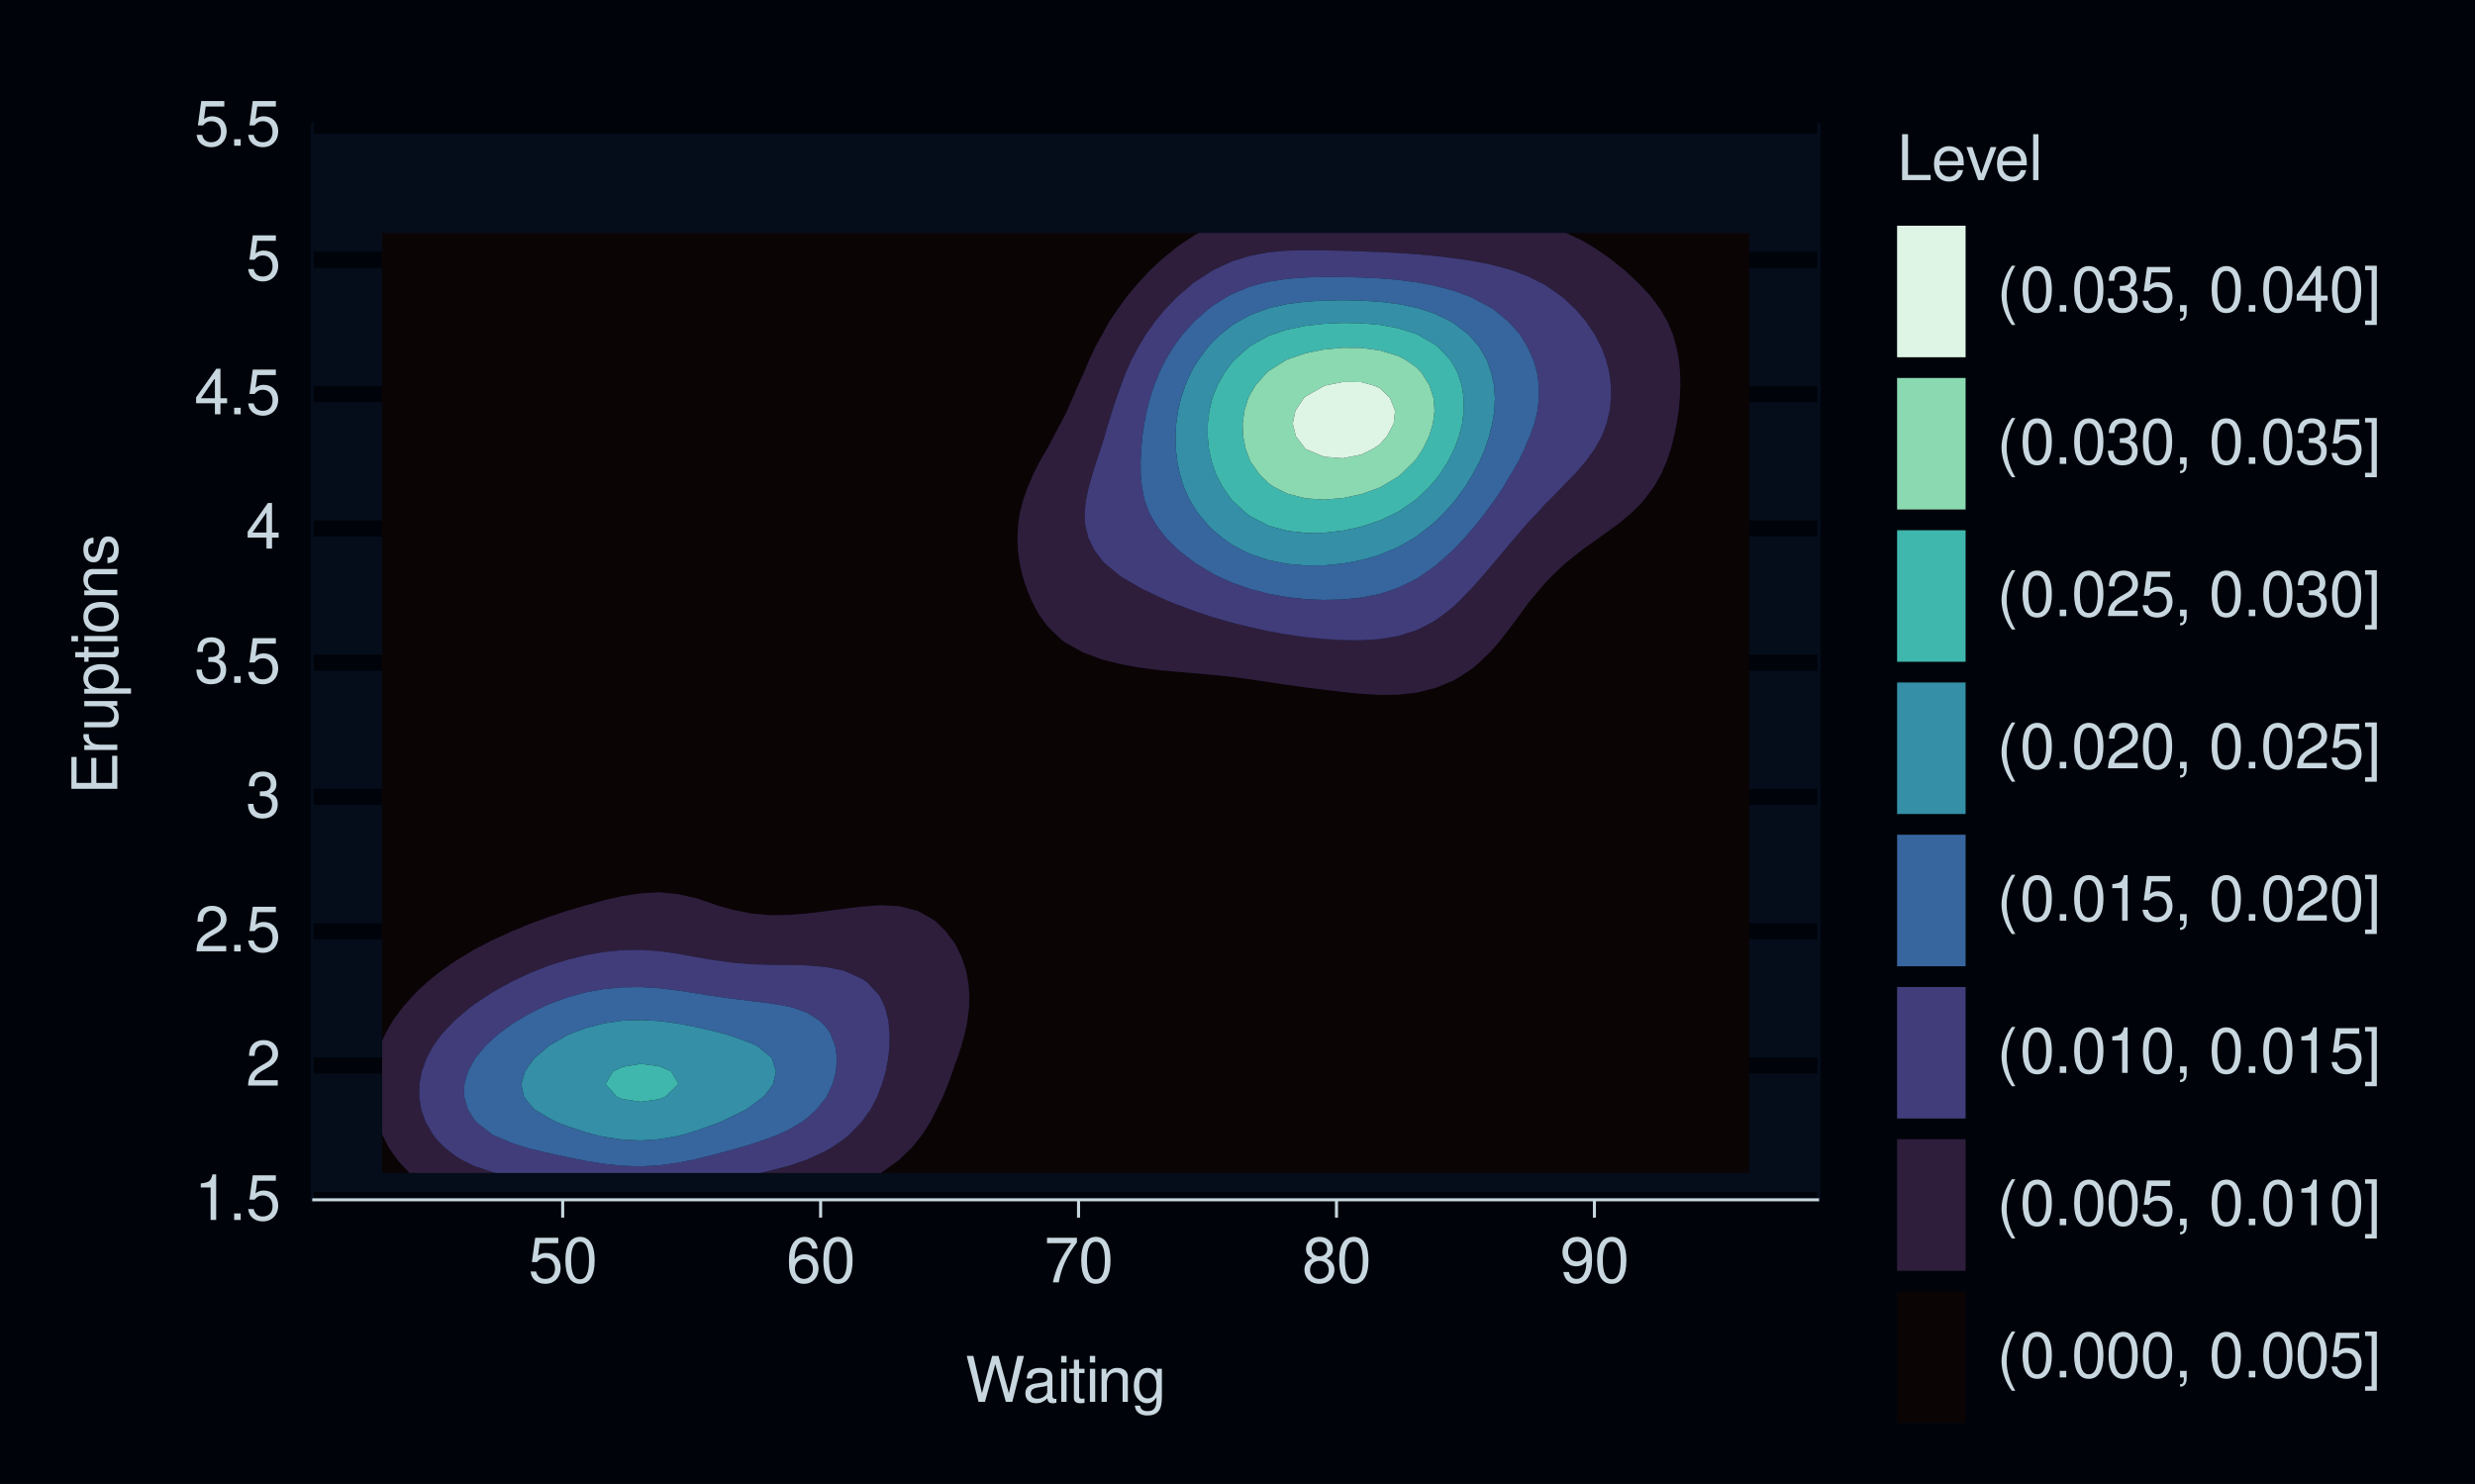 <?xml version="1.0" encoding="UTF-8"?>
<svg xmlns="http://www.w3.org/2000/svg" xmlns:xlink="http://www.w3.org/1999/xlink" width="432" height="259" viewBox="0 0 432 259">
<defs>
<g>
<g id="glyph-0-0">
<path d="M 2.844 -5.672 L 2.844 0 L 3.812 0 L 3.812 -7.953 L 3.172 -7.953 C 2.844 -6.734 2.625 -6.562 1.125 -6.375 L 1.125 -5.672 Z M 2.844 -5.672 "/>
</g>
<g id="glyph-0-1">
<path d="M 2.094 -1.141 L 0.953 -1.141 L 0.953 0 L 2.094 0 Z M 2.094 -1.141 "/>
</g>
<g id="glyph-0-2">
<path d="M 5.234 -7.797 L 1.203 -7.797 L 0.625 -3.547 L 1.516 -3.547 C 1.969 -4.094 2.344 -4.281 2.953 -4.281 C 4 -4.281 4.656 -3.562 4.656 -2.406 C 4.656 -1.281 4 -0.609 2.953 -0.609 C 2.094 -0.609 1.578 -1.031 1.359 -1.906 L 0.391 -1.906 C 0.516 -1.281 0.625 -0.969 0.859 -0.688 C 1.297 -0.094 2.094 0.25 2.969 0.25 C 4.547 0.25 5.641 -0.891 5.641 -2.547 C 5.641 -4.078 4.625 -5.141 3.125 -5.141 C 2.578 -5.141 2.141 -5 1.688 -4.656 L 1.984 -6.844 L 5.234 -6.844 Z M 5.234 -7.797 "/>
</g>
<g id="glyph-0-3">
<path d="M 5.562 -0.953 L 1.469 -0.953 C 1.562 -1.609 1.906 -2.031 2.875 -2.625 L 3.969 -3.234 C 5.062 -3.844 5.625 -4.656 5.625 -5.625 C 5.625 -6.297 5.359 -6.906 4.891 -7.344 C 4.438 -7.75 3.859 -7.953 3.125 -7.953 C 2.141 -7.953 1.391 -7.594 0.969 -6.922 C 0.688 -6.5 0.578 -6 0.547 -5.203 L 1.516 -5.203 C 1.547 -5.734 1.609 -6.062 1.75 -6.328 C 2 -6.812 2.516 -7.109 3.094 -7.109 C 3.969 -7.109 4.625 -6.469 4.625 -5.609 C 4.625 -4.969 4.266 -4.422 3.578 -4.031 L 2.562 -3.438 C 0.938 -2.5 0.469 -1.75 0.375 -0.016 L 5.562 -0.016 Z M 5.562 -0.953 "/>
</g>
<g id="glyph-0-4">
<path d="M 2.438 -3.656 L 2.953 -3.656 C 4.016 -3.656 4.578 -3.172 4.578 -2.219 C 4.578 -1.203 3.969 -0.609 2.969 -0.609 C 1.906 -0.609 1.391 -1.141 1.312 -2.312 L 0.359 -2.312 C 0.391 -1.672 0.5 -1.25 0.688 -0.906 C 1.094 -0.125 1.859 0.25 2.922 0.25 C 4.531 0.25 5.562 -0.719 5.562 -2.219 C 5.562 -3.234 5.188 -3.781 4.25 -4.109 C 4.969 -4.406 5.328 -4.969 5.328 -5.766 C 5.328 -7.125 4.438 -7.953 2.953 -7.953 C 1.391 -7.953 0.547 -7.078 0.516 -5.391 L 1.484 -5.391 C 1.5 -5.875 1.547 -6.156 1.656 -6.391 C 1.875 -6.844 2.359 -7.109 2.969 -7.109 C 3.828 -7.109 4.344 -6.594 4.344 -5.734 C 4.344 -5.172 4.141 -4.828 3.719 -4.641 C 3.453 -4.531 3.109 -4.484 2.438 -4.484 Z M 2.438 -3.656 "/>
</g>
<g id="glyph-0-5">
<path d="M 3.594 -1.922 L 3.594 0 L 4.562 0 L 4.562 -1.922 L 5.719 -1.922 L 5.719 -2.797 L 4.562 -2.797 L 4.562 -7.953 L 3.844 -7.953 L 0.312 -2.953 L 0.312 -1.922 Z M 3.594 -2.797 L 1.156 -2.797 L 3.594 -6.297 Z M 3.594 -2.797 "/>
</g>
<g id="glyph-0-6">
<path d="M 3.031 -7.953 C 2.297 -7.953 1.641 -7.625 1.234 -7.078 C 0.719 -6.375 0.469 -5.328 0.469 -3.844 C 0.469 -1.172 1.359 0.25 3.031 0.25 C 4.672 0.25 5.578 -1.172 5.578 -3.781 C 5.578 -5.328 5.328 -6.359 4.812 -7.078 C 4.406 -7.641 3.766 -7.953 3.031 -7.953 Z M 3.031 -7.094 C 4.062 -7.094 4.594 -6.031 4.594 -3.875 C 4.594 -1.609 4.078 -0.547 3 -0.547 C 1.984 -0.547 1.469 -1.656 1.469 -3.844 C 1.469 -6.031 1.984 -7.094 3.031 -7.094 Z M 3.031 -7.094 "/>
</g>
<g id="glyph-0-7">
<path d="M 5.484 -5.891 C 5.297 -7.188 4.453 -7.953 3.266 -7.953 C 2.406 -7.953 1.641 -7.531 1.172 -6.812 C 0.688 -6.031 0.469 -5.078 0.469 -3.625 C 0.469 -2.281 0.656 -1.438 1.141 -0.734 C 1.547 -0.094 2.234 0.25 3.094 0.25 C 4.578 0.25 5.641 -0.859 5.641 -2.406 C 5.641 -3.875 4.656 -4.906 3.25 -4.906 C 2.484 -4.906 1.875 -4.625 1.469 -4.031 C 1.469 -6 2.094 -7.094 3.203 -7.094 C 3.891 -7.094 4.359 -6.656 4.516 -5.891 Z M 3.141 -4.047 C 4.062 -4.047 4.656 -3.391 4.656 -2.328 C 4.656 -1.328 4 -0.609 3.109 -0.609 C 2.203 -0.609 1.516 -1.359 1.516 -2.375 C 1.516 -3.359 2.172 -4.047 3.141 -4.047 Z M 3.141 -4.047 "/>
</g>
<g id="glyph-0-8">
<path d="M 5.719 -7.797 L 0.5 -7.797 L 0.5 -6.844 L 4.719 -6.844 C 2.859 -4.188 2.094 -2.562 1.516 0 L 2.547 0 C 2.984 -2.5 3.953 -4.641 5.719 -6.984 Z M 5.719 -7.797 "/>
</g>
<g id="glyph-0-9">
<path d="M 4.297 -4.188 C 5.109 -4.688 5.375 -5.078 5.375 -5.828 C 5.375 -7.078 4.406 -7.953 3.031 -7.953 C 1.656 -7.953 0.688 -7.078 0.688 -5.844 C 0.688 -5.078 0.938 -4.703 1.734 -4.188 C 0.844 -3.734 0.406 -3.094 0.406 -2.219 C 0.406 -0.766 1.469 0.25 3.031 0.25 C 4.562 0.25 5.641 -0.766 5.641 -2.219 C 5.641 -3.094 5.203 -3.734 4.297 -4.188 Z M 3.031 -7.094 C 3.844 -7.094 4.375 -6.594 4.375 -5.812 C 4.375 -5.062 3.844 -4.562 3.031 -4.562 C 2.203 -4.562 1.672 -5.062 1.672 -5.828 C 1.672 -6.594 2.203 -7.094 3.031 -7.094 Z M 3.031 -3.75 C 4 -3.75 4.656 -3.109 4.656 -2.188 C 4.656 -1.234 4 -0.609 3 -0.609 C 2.062 -0.609 1.391 -1.25 1.391 -2.172 C 1.391 -3.125 2.047 -3.75 3.031 -3.75 Z M 3.031 -3.75 "/>
</g>
<g id="glyph-0-10">
<path d="M 0.578 -1.812 C 0.766 -0.516 1.609 0.25 2.797 0.25 C 3.656 0.25 4.438 -0.172 4.891 -0.875 C 5.375 -1.656 5.594 -2.625 5.594 -4.062 C 5.594 -5.406 5.406 -6.266 4.938 -6.969 C 4.516 -7.609 3.828 -7.953 2.969 -7.953 C 1.484 -7.953 0.422 -6.844 0.422 -5.297 C 0.422 -3.844 1.406 -2.812 2.812 -2.812 C 3.547 -2.812 4.109 -3.062 4.594 -3.672 C 4.594 -1.688 3.969 -0.609 2.859 -0.609 C 2.172 -0.609 1.703 -1.047 1.547 -1.812 Z M 2.953 -7.109 C 3.859 -7.109 4.547 -6.344 4.547 -5.328 C 4.547 -4.344 3.891 -3.656 2.922 -3.656 C 1.984 -3.656 1.406 -4.328 1.406 -5.375 C 1.406 -6.375 2.062 -7.109 2.953 -7.109 Z M 2.953 -7.109 "/>
</g>
<g id="glyph-0-11">
<path d="M 8.188 0 L 10.219 -8.016 L 9.078 -8.016 L 7.594 -1.5 L 5.781 -8.016 L 4.672 -8.016 L 2.891 -1.5 L 1.391 -8.016 L 0.234 -8.016 L 2.297 0 L 3.422 0 L 5.219 -6.594 L 7.062 0 Z M 8.188 0 "/>
</g>
<g id="glyph-0-12">
<path d="M 5.891 -0.531 C 5.781 -0.516 5.734 -0.516 5.688 -0.516 C 5.375 -0.516 5.188 -0.688 5.188 -0.969 L 5.188 -4.359 C 5.188 -5.375 4.438 -5.922 3.031 -5.922 C 2.172 -5.922 1.5 -5.688 1.109 -5.266 C 0.844 -4.969 0.734 -4.625 0.719 -4.062 L 1.641 -4.062 C 1.719 -4.766 2.141 -5.078 2.984 -5.078 C 3.828 -5.078 4.281 -4.781 4.281 -4.219 L 4.281 -3.984 C 4.266 -3.594 4.062 -3.438 3.328 -3.344 C 2.031 -3.172 1.828 -3.141 1.469 -2.984 C 0.797 -2.703 0.469 -2.203 0.469 -1.453 C 0.469 -0.406 1.188 0.25 2.359 0.25 C 3.078 0.25 3.656 0 4.312 -0.594 C 4.375 0 4.656 0.25 5.266 0.25 C 5.453 0.25 5.578 0.234 5.891 0.156 Z M 4.281 -1.812 C 4.281 -1.5 4.188 -1.312 3.922 -1.062 C 3.547 -0.719 3.094 -0.547 2.547 -0.547 C 1.844 -0.547 1.422 -0.891 1.422 -1.469 C 1.422 -2.078 1.812 -2.391 2.812 -2.531 C 3.781 -2.656 3.969 -2.703 4.281 -2.844 Z M 4.281 -1.812 "/>
</g>
<g id="glyph-0-13">
<path d="M 1.656 -5.766 L 0.734 -5.766 L 0.734 0 L 1.656 0 Z M 1.656 -8.016 L 0.719 -8.016 L 0.719 -6.859 L 1.656 -6.859 Z M 1.656 -8.016 "/>
</g>
<g id="glyph-0-14">
<path d="M 2.797 -5.766 L 1.844 -5.766 L 1.844 -7.344 L 0.938 -7.344 L 0.938 -5.766 L 0.156 -5.766 L 0.156 -5.016 L 0.938 -5.016 L 0.938 -0.656 C 0.938 -0.062 1.328 0.25 2.047 0.25 C 2.281 0.25 2.484 0.234 2.797 0.172 L 2.797 -0.594 C 2.656 -0.562 2.547 -0.547 2.359 -0.547 C 1.953 -0.547 1.844 -0.656 1.844 -1.062 L 1.844 -5.016 L 2.797 -5.016 Z M 2.797 -5.766 "/>
</g>
<g id="glyph-0-15">
<path d="M 0.766 -5.766 L 0.766 0 L 1.688 0 L 1.688 -3.172 C 1.688 -4.359 2.312 -5.125 3.25 -5.125 C 3.984 -5.125 4.438 -4.688 4.438 -4 L 4.438 0 L 5.359 0 L 5.359 -4.359 C 5.359 -5.312 4.641 -5.922 3.531 -5.922 C 2.672 -5.922 2.125 -5.594 1.609 -4.797 L 1.609 -5.766 Z M 0.766 -5.766 "/>
</g>
<g id="glyph-0-16">
<path d="M 4.438 -5.766 L 4.438 -4.922 C 3.984 -5.625 3.469 -5.922 2.75 -5.922 C 1.359 -5.922 0.391 -4.625 0.391 -2.781 C 0.391 -1.812 0.609 -1.109 1.109 -0.531 C 1.547 -0.016 2.094 0.25 2.688 0.25 C 3.375 0.25 3.875 -0.062 4.359 -0.781 L 4.359 -0.484 C 4.359 1.062 3.922 1.625 2.781 1.625 C 2 1.625 1.594 1.312 1.5 0.656 L 0.578 0.656 C 0.656 1.734 1.5 2.391 2.766 2.391 C 3.609 2.391 4.312 2.125 4.688 1.656 C 5.125 1.125 5.297 0.406 5.297 -0.953 L 5.297 -5.766 Z M 2.844 -5.078 C 3.812 -5.078 4.359 -4.266 4.359 -2.812 C 4.359 -1.406 3.797 -0.594 2.844 -0.594 C 1.891 -0.594 1.344 -1.422 1.344 -2.844 C 1.344 -4.25 1.891 -5.078 2.844 -5.078 Z M 2.844 -5.078 "/>
</g>
<g id="glyph-0-17">
<path d="M 1.906 -8.016 L 0.875 -8.016 L 0.875 0 L 5.859 0 L 5.859 -0.906 L 1.906 -0.906 Z M 1.906 -8.016 "/>
</g>
<g id="glyph-0-18">
<path d="M 5.641 -2.578 C 5.641 -3.453 5.578 -3.984 5.406 -4.406 C 5.031 -5.359 4.156 -5.922 3.078 -5.922 C 1.469 -5.922 0.438 -4.703 0.438 -2.812 C 0.438 -0.906 1.438 0.25 3.062 0.25 C 4.375 0.25 5.297 -0.5 5.516 -1.75 L 4.594 -1.75 C 4.344 -0.984 3.828 -0.594 3.094 -0.594 C 2.516 -0.594 2.016 -0.859 1.703 -1.344 C 1.484 -1.672 1.406 -2 1.391 -2.578 Z M 1.422 -3.328 C 1.5 -4.391 2.141 -5.078 3.062 -5.078 C 4 -5.078 4.656 -4.359 4.656 -3.328 Z M 1.422 -3.328 "/>
</g>
<g id="glyph-0-19">
<path d="M 3.141 0 L 5.344 -5.766 L 4.312 -5.766 L 2.688 -1.094 L 1.141 -5.766 L 0.109 -5.766 L 2.141 0 Z M 3.141 0 "/>
</g>
<g id="glyph-0-20">
<path d="M 1.672 -8.016 L 0.75 -8.016 L 0.75 0 L 1.672 0 Z M 1.672 -8.016 "/>
</g>
<g id="glyph-0-21">
<path d="M 2.594 -8.016 C 1.5 -6.578 0.797 -4.578 0.797 -2.844 C 0.797 -1.109 1.5 0.891 2.594 2.328 L 3.203 2.328 C 2.234 0.766 1.688 -1.094 1.688 -2.844 C 1.688 -4.594 2.234 -6.453 3.203 -8.016 Z M 2.594 -8.016 "/>
</g>
<g id="glyph-0-22">
<path d="M 0.953 -1.141 L 0.953 0 L 1.609 0 L 1.609 0.203 C 1.609 0.953 1.469 1.172 0.953 1.203 L 0.953 1.609 C 1.688 1.641 2.109 1.109 2.109 0.172 L 2.109 -1.141 Z M 0.953 -1.141 "/>
</g>
<g id="glyph-0-23">
</g>
<g id="glyph-0-24">
<path d="M 0.25 2.328 L 2.297 2.328 L 2.297 -8.016 L 0.25 -8.016 L 0.25 -7.234 L 1.391 -7.234 L 1.391 1.547 L 0.25 1.547 Z M 0.25 2.328 "/>
</g>
<g id="glyph-1-0">
<path d="M -3.656 -2.016 L -3.656 -6.375 L -4.547 -6.375 L -4.547 -2.016 L -7.109 -2.016 L -7.109 -6.547 L -8.016 -6.547 L -8.016 -0.984 L 0 -0.984 L 0 -6.75 L -0.906 -6.75 L -0.906 -2.016 Z M -3.656 -2.016 "/>
</g>
<g id="glyph-1-1">
<path d="M -5.766 -0.766 L 0 -0.766 L 0 -1.688 L -2.984 -1.688 C -4.375 -1.688 -5 -2.266 -4.969 -3.531 L -5.891 -3.531 C -5.922 -3.375 -5.922 -3.281 -5.922 -3.172 C -5.922 -2.578 -5.578 -2.141 -4.719 -1.609 L -5.766 -1.609 Z M -5.766 -0.766 "/>
</g>
<g id="glyph-1-2">
<path d="M 0 -5.297 L -5.766 -5.297 L -5.766 -4.391 L -2.5 -4.391 C -1.312 -4.391 -0.547 -3.766 -0.547 -2.812 C -0.547 -2.094 -0.984 -1.625 -1.688 -1.625 L -5.766 -1.625 L -5.766 -0.719 L -1.312 -0.719 C -0.359 -0.719 0.25 -1.438 0.25 -2.547 C 0.25 -3.406 -0.047 -3.938 -0.797 -4.484 L 0 -4.484 Z M 0 -5.297 "/>
</g>
<g id="glyph-1-3">
<path d="M 2.391 -0.594 L 2.391 -1.516 L -0.609 -1.516 C -0.016 -2 0.25 -2.547 0.25 -3.281 C 0.25 -4.781 -0.953 -5.75 -2.781 -5.75 C -4.719 -5.75 -5.922 -4.812 -5.922 -3.281 C -5.922 -2.5 -5.578 -1.875 -4.891 -1.438 L -5.766 -1.438 L -5.766 -0.594 Z M -5.078 -3.125 C -5.078 -4.141 -4.188 -4.797 -2.812 -4.797 C -1.5 -4.797 -0.609 -4.125 -0.609 -3.125 C -0.609 -2.141 -1.484 -1.516 -2.844 -1.516 C -4.188 -1.516 -5.078 -2.141 -5.078 -3.125 Z M -5.078 -3.125 "/>
</g>
<g id="glyph-1-4">
<path d="M -5.766 -2.797 L -5.766 -1.844 L -7.344 -1.844 L -7.344 -0.938 L -5.766 -0.938 L -5.766 -0.156 L -5.016 -0.156 L -5.016 -0.938 L -0.656 -0.938 C -0.062 -0.938 0.25 -1.328 0.25 -2.047 C 0.25 -2.281 0.234 -2.484 0.172 -2.797 L -0.594 -2.797 C -0.562 -2.656 -0.547 -2.547 -0.547 -2.359 C -0.547 -1.953 -0.656 -1.844 -1.062 -1.844 L -5.016 -1.844 L -5.016 -2.797 Z M -5.766 -2.797 "/>
</g>
<g id="glyph-1-5">
<path d="M -5.766 -1.656 L -5.766 -0.734 L 0 -0.734 L 0 -1.656 Z M -8.016 -1.656 L -8.016 -0.719 L -6.859 -0.719 L -6.859 -1.656 Z M -8.016 -1.656 "/>
</g>
<g id="glyph-1-6">
<path d="M -5.922 -2.984 C -5.922 -1.359 -4.781 -0.391 -2.844 -0.391 C -0.891 -0.391 0.25 -1.359 0.25 -3 C 0.25 -4.625 -0.906 -5.609 -2.797 -5.609 C -4.797 -5.609 -5.922 -4.656 -5.922 -2.984 Z M -5.078 -3 C -5.078 -4.031 -4.234 -4.656 -2.812 -4.656 C -1.438 -4.656 -0.594 -4.016 -0.594 -3 C -0.594 -1.984 -1.438 -1.359 -2.844 -1.359 C -4.234 -1.359 -5.078 -1.984 -5.078 -3 Z M -5.078 -3 "/>
</g>
<g id="glyph-1-7">
<path d="M -5.766 -0.766 L 0 -0.766 L 0 -1.688 L -3.172 -1.688 C -4.359 -1.688 -5.125 -2.312 -5.125 -3.25 C -5.125 -3.984 -4.688 -4.438 -4 -4.438 L 0 -4.438 L 0 -5.359 L -4.359 -5.359 C -5.312 -5.359 -5.922 -4.641 -5.922 -3.531 C -5.922 -2.672 -5.594 -2.125 -4.797 -1.609 L -5.766 -1.609 Z M -5.766 -0.766 "/>
</g>
<g id="glyph-1-8">
<path d="M -4.156 -4.812 C -5.297 -4.812 -5.922 -4.062 -5.922 -2.734 C -5.922 -1.391 -5.234 -0.516 -4.172 -0.516 C -3.266 -0.516 -2.844 -0.984 -2.516 -2.344 L -2.297 -3.203 C -2.141 -3.844 -1.906 -4.094 -1.5 -4.094 C -0.953 -4.094 -0.594 -3.547 -0.594 -2.75 C -0.594 -2.25 -0.734 -1.844 -0.984 -1.609 C -1.141 -1.469 -1.312 -1.391 -1.719 -1.344 L -1.719 -0.375 C -0.391 -0.422 0.25 -1.172 0.25 -2.672 C 0.25 -4.125 -0.469 -5.047 -1.578 -5.047 C -2.438 -5.047 -2.906 -4.562 -3.172 -3.422 L -3.391 -2.547 C -3.562 -1.797 -3.812 -1.469 -4.219 -1.469 C -4.75 -1.469 -5.078 -1.953 -5.078 -2.688 C -5.078 -3.438 -4.766 -3.828 -4.156 -3.844 Z M -4.156 -4.812 "/>
</g>
</g>
</defs>
<rect x="-43.2" y="-25.9" width="518.4" height="310.8" fill="rgb(0%, 1.569%, 3.922%)" fill-opacity="1"/>
<path fill="none" stroke-width="1.067" stroke-linecap="round" stroke-linejoin="round" stroke="rgb(0%, 1.569%, 3.922%)" stroke-opacity="1" stroke-miterlimit="10" d="M 0 259 L 432 259 L 432 0 L 0 0 Z M 0 259 "/>
<path fill-rule="nonzero" fill="rgb(1.961%, 5.098%, 10.588%)" fill-opacity="1" stroke-width="1.067" stroke-linecap="round" stroke-linejoin="round" stroke="rgb(1.961%, 5.098%, 10.588%)" stroke-opacity="1" stroke-miterlimit="10" d="M 54.77 209.422 L 317.238 209.422 L 317.238 21.918 L 54.77 21.918 Z M 54.77 209.422 "/>
<path fill="none" stroke-width="2.838" stroke-linecap="butt" stroke-linejoin="round" stroke="rgb(0%, 1.569%, 3.922%)" stroke-opacity="1" stroke-miterlimit="10" d="M 54.77 209.422 L 317.238 209.422 "/>
<path fill="none" stroke-width="2.838" stroke-linecap="butt" stroke-linejoin="round" stroke="rgb(0%, 1.569%, 3.922%)" stroke-opacity="1" stroke-miterlimit="10" d="M 54.77 185.984 L 317.238 185.984 "/>
<path fill="none" stroke-width="2.838" stroke-linecap="butt" stroke-linejoin="round" stroke="rgb(0%, 1.569%, 3.922%)" stroke-opacity="1" stroke-miterlimit="10" d="M 54.77 162.547 L 317.238 162.547 "/>
<path fill="none" stroke-width="2.838" stroke-linecap="butt" stroke-linejoin="round" stroke="rgb(0%, 1.569%, 3.922%)" stroke-opacity="1" stroke-miterlimit="10" d="M 54.77 139.105 L 317.238 139.105 "/>
<path fill="none" stroke-width="2.838" stroke-linecap="butt" stroke-linejoin="round" stroke="rgb(0%, 1.569%, 3.922%)" stroke-opacity="1" stroke-miterlimit="10" d="M 54.77 115.668 L 317.238 115.668 "/>
<path fill="none" stroke-width="2.838" stroke-linecap="butt" stroke-linejoin="round" stroke="rgb(0%, 1.569%, 3.922%)" stroke-opacity="1" stroke-miterlimit="10" d="M 54.77 92.23 L 317.238 92.23 "/>
<path fill="none" stroke-width="2.838" stroke-linecap="butt" stroke-linejoin="round" stroke="rgb(0%, 1.569%, 3.922%)" stroke-opacity="1" stroke-miterlimit="10" d="M 54.77 68.793 L 317.238 68.793 "/>
<path fill="none" stroke-width="2.838" stroke-linecap="butt" stroke-linejoin="round" stroke="rgb(0%, 1.569%, 3.922%)" stroke-opacity="1" stroke-miterlimit="10" d="M 54.77 45.355 L 317.238 45.355 "/>
<path fill="none" stroke-width="2.838" stroke-linecap="butt" stroke-linejoin="round" stroke="rgb(0%, 1.569%, 3.922%)" stroke-opacity="1" stroke-miterlimit="10" d="M 54.77 21.918 L 317.238 21.918 "/>
<path fill-rule="evenodd" fill="rgb(4.314%, 1.569%, 1.961%)" fill-opacity="1" stroke-width="0.007" stroke-linecap="butt" stroke-linejoin="round" stroke="rgb(20.784%, 48.235%, 63.529%)" stroke-opacity="1" stroke-miterlimit="10" d="M 276.289 42.07 L 277.668 42.887 L 279.512 44.07 L 280.969 45.102 L 282.738 46.508 L 283.738 47.32 L 285.961 49.422 L 286.086 49.535 L 288.152 51.754 L 289.188 53.172 L 289.789 53.973 L 291.078 56.188 L 291.984 58.406 L 292.41 59.918 L 292.617 60.621 L 293.035 62.84 L 293.246 65.055 L 293.293 67.273 L 293.203 69.492 L 292.988 71.707 L 292.652 73.926 L 292.41 75.082 L 292.203 76.141 L 291.633 78.359 L 290.883 80.574 L 289.898 82.793 L 289.188 84.066 L 288.625 85.012 L 286.977 87.227 L 285.961 88.34 L 284.844 89.445 L 282.738 91.219 L 282.172 91.66 L 279.512 93.574 L 279.098 93.879 L 276.289 95.867 L 275.996 96.094 L 273.203 98.312 L 273.062 98.426 L 270.883 100.531 L 269.84 101.578 L 268.832 102.746 L 266.988 104.965 L 266.613 105.438 L 265.348 107.18 L 263.695 109.398 L 263.391 109.801 L 262.012 111.617 L 260.168 113.746 L 260.086 113.832 L 257.746 116.051 L 256.941 116.715 L 254.559 118.266 L 253.719 118.762 L 250.492 120.102 L 248.934 120.484 L 247.27 120.891 L 244.043 121.25 L 240.82 121.281 L 237.594 121.094 L 234.371 120.777 L 231.98 120.484 L 231.148 120.391 L 227.922 119.988 L 224.699 119.543 L 221.473 119.062 L 218.25 118.574 L 215.988 118.266 L 215.023 118.145 L 211.801 117.805 L 208.574 117.52 L 205.352 117.25 L 202.125 116.945 L 198.902 116.527 L 196.281 116.051 L 195.68 115.938 L 192.453 115.137 L 189.23 113.945 L 188.988 113.832 L 186.004 112.191 L 185.227 111.617 L 182.93 109.398 L 182.781 109.227 L 181.297 107.18 L 180.129 104.965 L 179.555 103.598 L 179.219 102.746 L 178.492 100.531 L 177.984 98.312 L 177.688 96.094 L 177.59 93.879 L 177.703 91.66 L 178.035 89.445 L 178.598 87.227 L 179.41 85.012 L 179.555 84.695 L 180.359 82.793 L 181.48 80.574 L 182.762 78.359 L 182.781 78.328 L 183.934 76.141 L 185.117 73.926 L 186.004 72.27 L 186.254 71.707 L 187.207 69.492 L 188.172 67.273 L 189.203 65.055 L 189.23 65.004 L 190.113 62.84 L 191.152 60.621 L 192.383 58.406 L 192.453 58.289 L 193.605 56.188 L 195.082 53.973 L 195.68 53.176 L 196.699 51.754 L 198.57 49.535 L 198.902 49.172 L 200.613 47.32 L 202.125 45.875 L 202.992 45.102 L 205.352 43.18 L 205.77 42.887 L 208.574 41.008 L 209.234 40.668 L 66.703 40.668 L 66.703 181.734 L 67.312 180.344 L 68.594 178.129 L 69.926 176.32 L 70.238 175.91 L 72.176 173.695 L 73.148 172.734 L 74.527 171.477 L 76.375 169.961 L 77.32 169.262 L 79.598 167.68 L 80.629 167.043 L 82.824 165.734 L 84.559 164.824 L 86.047 164.051 L 89.25 162.609 L 89.273 162.598 L 92.496 161.25 L 94.914 160.391 L 95.723 160.086 L 98.945 159 L 101.801 158.176 L 102.168 158.055 L 105.395 157.148 L 108.617 156.422 L 111.719 155.957 L 111.844 155.934 L 115.066 155.746 L 117.207 155.957 L 118.293 156.055 L 121.516 156.793 L 124.742 157.875 L 125.609 158.176 L 127.965 158.82 L 131.191 159.465 L 134.414 159.746 L 137.637 159.707 L 140.863 159.441 L 144.086 159.055 L 147.312 158.621 L 150.535 158.234 L 151.535 158.176 L 153.762 158.008 L 156.82 158.176 L 156.984 158.184 L 160.211 159.016 L 162.66 160.391 L 163.434 160.926 L 165.113 162.609 L 166.656 164.691 L 166.742 164.824 L 167.828 167.043 L 168.57 169.262 L 169.012 171.477 L 169.188 173.695 L 169.129 175.91 L 168.859 178.129 L 168.406 180.344 L 167.801 182.562 L 167.066 184.781 L 166.656 185.852 L 166.281 186.996 L 165.473 189.215 L 164.555 191.43 L 163.488 193.648 L 163.434 193.746 L 162.359 195.863 L 160.93 198.082 L 160.211 198.992 L 159.164 200.301 L 156.984 202.387 L 156.84 202.516 L 153.762 204.73 L 153.754 204.734 L 305.309 204.734 L 305.309 40.668 L 273.355 40.668 Z M 66.703 197.973 L 66.703 204.734 L 71.477 204.734 L 69.926 203.074 L 69.438 202.516 L 67.867 200.301 L 66.742 198.082 Z M 66.703 197.973 "/>
<path fill-rule="evenodd" fill="rgb(18.039%, 11.765%, 23.529%)" fill-opacity="1" stroke-width="0.007" stroke-linecap="butt" stroke-linejoin="round" stroke="rgb(20.784%, 48.235%, 63.529%)" stroke-opacity="1" stroke-miterlimit="10" d="M 276.289 42.07 L 273.355 40.668 L 209.234 40.668 L 208.574 41.008 L 205.77 42.887 L 205.352 43.18 L 202.992 45.102 L 202.125 45.875 L 200.613 47.32 L 198.902 49.172 L 198.57 49.535 L 196.699 51.754 L 195.68 53.176 L 195.082 53.973 L 193.605 56.188 L 192.453 58.289 L 192.383 58.406 L 191.152 60.621 L 190.113 62.84 L 189.23 65.004 L 189.203 65.055 L 188.172 67.273 L 187.207 69.492 L 186.254 71.707 L 186.004 72.27 L 185.117 73.926 L 183.934 76.141 L 182.781 78.328 L 182.762 78.359 L 181.48 80.574 L 180.359 82.793 L 179.555 84.695 L 179.41 85.012 L 178.598 87.227 L 178.035 89.445 L 177.703 91.66 L 177.59 93.879 L 177.688 96.094 L 177.984 98.312 L 178.492 100.531 L 179.219 102.746 L 179.555 103.598 L 180.129 104.965 L 181.297 107.18 L 182.781 109.227 L 182.93 109.398 L 185.227 111.617 L 186.004 112.191 L 188.988 113.832 L 189.23 113.945 L 192.453 115.137 L 195.68 115.938 L 196.281 116.051 L 198.902 116.527 L 202.125 116.945 L 205.352 117.25 L 208.574 117.52 L 211.801 117.805 L 215.023 118.145 L 215.988 118.266 L 218.25 118.574 L 221.473 119.062 L 224.699 119.543 L 227.922 119.988 L 231.148 120.391 L 231.98 120.484 L 234.371 120.777 L 237.594 121.094 L 240.82 121.281 L 244.043 121.25 L 247.27 120.891 L 248.934 120.484 L 250.492 120.102 L 253.719 118.762 L 254.559 118.266 L 256.941 116.715 L 257.746 116.051 L 260.086 113.832 L 260.168 113.746 L 262.012 111.617 L 263.391 109.801 L 263.695 109.398 L 265.348 107.18 L 266.613 105.438 L 266.988 104.965 L 268.832 102.746 L 269.84 101.578 L 270.883 100.531 L 273.062 98.426 L 273.203 98.312 L 275.996 96.094 L 276.289 95.867 L 279.098 93.879 L 279.512 93.574 L 282.172 91.66 L 282.738 91.219 L 284.844 89.445 L 285.961 88.34 L 286.977 87.227 L 288.625 85.012 L 289.188 84.066 L 289.898 82.793 L 290.883 80.574 L 291.633 78.359 L 292.203 76.141 L 292.41 75.082 L 292.652 73.926 L 292.988 71.707 L 293.203 69.492 L 293.293 67.273 L 293.246 65.055 L 293.035 62.84 L 292.617 60.621 L 292.41 59.918 L 291.984 58.406 L 291.078 56.188 L 289.789 53.973 L 289.188 53.172 L 288.152 51.754 L 286.086 49.535 L 285.961 49.422 L 283.738 47.32 L 282.738 46.508 L 280.969 45.102 L 279.512 44.07 L 277.668 42.887 Z M 250.492 44.668 L 253.719 45.055 L 254.055 45.102 L 256.941 45.531 L 260.168 46.164 L 263.391 47.02 L 264.297 47.32 L 266.613 48.207 L 269.309 49.535 L 269.84 49.852 L 272.57 51.754 L 273.062 52.172 L 274.98 53.973 L 276.289 55.469 L 276.871 56.188 L 278.355 58.406 L 279.512 60.609 L 279.52 60.621 L 280.348 62.84 L 280.898 65.055 L 281.184 67.273 L 281.203 69.492 L 280.953 71.707 L 280.418 73.926 L 279.578 76.141 L 279.512 76.27 L 278.344 78.359 L 276.742 80.574 L 276.289 81.098 L 274.82 82.793 L 273.062 84.551 L 272.652 85.012 L 270.477 87.227 L 269.84 87.832 L 268.398 89.445 L 266.613 91.312 L 266.328 91.66 L 264.43 93.879 L 263.391 95.047 L 262.535 96.094 L 260.664 98.312 L 260.168 98.898 L 258.781 100.531 L 256.941 102.609 L 256.812 102.746 L 254.645 104.965 L 253.719 105.859 L 252.051 107.18 L 250.492 108.324 L 248.477 109.398 L 247.27 109.996 L 244.043 111.016 L 240.82 111.551 L 239.793 111.617 L 237.594 111.754 L 234.371 111.73 L 232.543 111.617 L 231.148 111.535 L 227.922 111.215 L 224.699 110.766 L 221.473 110.188 L 218.25 109.477 L 217.938 109.398 L 215.023 108.688 L 211.801 107.758 L 210.012 107.18 L 208.574 106.691 L 205.352 105.48 L 204.055 104.965 L 202.125 104.109 L 199.273 102.746 L 198.902 102.543 L 195.68 100.645 L 195.508 100.531 L 192.82 98.312 L 192.453 97.914 L 191.07 96.094 L 189.973 93.879 L 189.418 91.66 L 189.316 89.445 L 189.562 87.227 L 190.047 85.012 L 190.672 82.793 L 191.375 80.574 L 192.105 78.359 L 192.453 77.336 L 192.801 76.141 L 193.457 73.926 L 194.133 71.707 L 194.855 69.492 L 195.664 67.273 L 195.68 67.238 L 196.5 65.055 L 197.484 62.84 L 198.664 60.621 L 198.902 60.23 L 199.992 58.406 L 201.562 56.188 L 202.125 55.484 L 203.391 53.973 L 205.352 51.941 L 205.551 51.754 L 208.145 49.535 L 208.574 49.199 L 211.477 47.32 L 211.801 47.125 L 215.023 45.617 L 216.695 45.102 L 218.25 44.621 L 221.473 44.031 L 224.699 43.75 L 227.922 43.672 L 231.148 43.699 L 234.371 43.773 L 237.594 43.871 L 240.82 43.992 L 244.043 44.152 L 247.27 44.371 Z M 115.066 155.746 L 111.844 155.934 L 111.719 155.957 L 108.617 156.422 L 105.395 157.148 L 102.168 158.055 L 101.801 158.176 L 98.945 159 L 95.723 160.086 L 94.914 160.391 L 92.496 161.25 L 89.273 162.598 L 89.25 162.609 L 86.047 164.051 L 84.559 164.824 L 82.824 165.734 L 80.629 167.043 L 79.598 167.68 L 77.32 169.262 L 76.375 169.961 L 74.527 171.477 L 73.148 172.734 L 72.176 173.695 L 70.238 175.91 L 69.926 176.32 L 68.594 178.129 L 67.312 180.344 L 66.703 181.734 L 66.703 197.973 L 66.742 198.082 L 67.867 200.301 L 69.438 202.516 L 69.926 203.074 L 71.477 204.734 L 86.562 204.734 L 86.047 204.609 L 82.824 203.539 L 80.734 202.516 L 79.598 201.855 L 77.598 200.301 L 76.375 199.039 L 75.598 198.082 L 74.309 195.863 L 73.523 193.648 L 73.172 191.43 L 73.211 189.215 L 73.625 186.996 L 74.422 184.781 L 75.621 182.562 L 76.375 181.5 L 77.262 180.344 L 79.367 178.129 L 79.598 177.914 L 81.996 175.91 L 82.824 175.289 L 85.195 173.695 L 86.047 173.156 L 89.066 171.477 L 89.273 171.367 L 92.496 169.84 L 93.969 169.262 L 95.723 168.566 L 98.945 167.543 L 101.012 167.043 L 102.168 166.746 L 105.395 166.168 L 108.617 165.844 L 111.844 165.793 L 115.066 166.012 L 118.293 166.469 L 121.348 167.043 L 121.516 167.07 L 124.742 167.609 L 127.965 168.043 L 131.191 168.301 L 134.414 168.402 L 137.637 168.43 L 140.863 168.508 L 144.086 168.785 L 146.508 169.262 L 147.312 169.453 L 150.535 170.887 L 151.371 171.477 L 153.418 173.695 L 153.762 174.316 L 154.5 175.91 L 155.059 178.129 L 155.277 180.344 L 155.25 182.562 L 155.023 184.781 L 154.598 186.996 L 153.957 189.215 L 153.762 189.711 L 153.113 191.43 L 151.957 193.648 L 150.535 195.629 L 150.359 195.863 L 148.207 198.082 L 147.312 198.805 L 145.152 200.301 L 144.086 200.914 L 140.863 202.398 L 140.547 202.516 L 137.637 203.496 L 134.414 204.336 L 132.633 204.734 L 153.754 204.734 L 153.762 204.73 L 156.84 202.516 L 156.984 202.387 L 159.164 200.301 L 160.211 198.992 L 160.93 198.082 L 162.359 195.863 L 163.434 193.746 L 163.488 193.648 L 164.555 191.43 L 165.473 189.215 L 166.281 186.996 L 166.656 185.852 L 167.066 184.781 L 167.801 182.562 L 168.406 180.344 L 168.859 178.129 L 169.129 175.91 L 169.188 173.695 L 169.012 171.477 L 168.57 169.262 L 167.828 167.043 L 166.742 164.824 L 166.656 164.691 L 165.113 162.609 L 163.434 160.926 L 162.66 160.391 L 160.211 159.016 L 156.984 158.184 L 156.82 158.176 L 153.762 158.008 L 151.535 158.176 L 150.535 158.234 L 147.312 158.621 L 144.086 159.055 L 140.863 159.441 L 137.637 159.707 L 134.414 159.746 L 131.191 159.465 L 127.965 158.82 L 125.609 158.176 L 124.742 157.875 L 121.516 156.793 L 118.293 156.055 L 117.207 155.957 Z M 115.066 155.746 "/>
<path fill-rule="evenodd" fill="rgb(25.49%, 23.922%, 48.235%)" fill-opacity="1" stroke-width="0.007" stroke-linecap="butt" stroke-linejoin="round" stroke="rgb(20.784%, 48.235%, 63.529%)" stroke-opacity="1" stroke-miterlimit="10" d="M 244.043 44.152 L 240.82 43.992 L 237.594 43.871 L 234.371 43.773 L 231.148 43.699 L 227.922 43.672 L 224.699 43.75 L 221.473 44.031 L 218.25 44.621 L 216.695 45.102 L 215.023 45.617 L 211.801 47.125 L 211.477 47.32 L 208.574 49.199 L 208.145 49.535 L 205.551 51.754 L 205.352 51.941 L 203.391 53.973 L 202.125 55.484 L 201.562 56.188 L 199.992 58.406 L 198.902 60.23 L 198.664 60.621 L 197.484 62.84 L 196.5 65.055 L 195.68 67.238 L 195.664 67.273 L 194.855 69.492 L 194.133 71.707 L 193.457 73.926 L 192.801 76.141 L 192.453 77.336 L 192.105 78.359 L 191.375 80.574 L 190.672 82.793 L 190.047 85.012 L 189.562 87.227 L 189.316 89.445 L 189.418 91.66 L 189.973 93.879 L 191.07 96.094 L 192.453 97.914 L 192.82 98.312 L 195.508 100.531 L 195.68 100.645 L 198.902 102.543 L 199.273 102.746 L 202.125 104.109 L 204.055 104.965 L 205.352 105.48 L 208.574 106.691 L 210.012 107.18 L 211.801 107.758 L 215.023 108.688 L 217.938 109.398 L 218.25 109.477 L 221.473 110.188 L 224.699 110.766 L 227.922 111.215 L 231.148 111.535 L 232.543 111.617 L 234.371 111.73 L 237.594 111.754 L 239.793 111.617 L 240.82 111.551 L 244.043 111.016 L 247.27 109.996 L 248.477 109.398 L 250.492 108.324 L 252.051 107.18 L 253.719 105.859 L 254.645 104.965 L 256.812 102.746 L 256.941 102.609 L 258.781 100.531 L 260.168 98.898 L 260.664 98.312 L 262.535 96.094 L 263.391 95.047 L 264.43 93.879 L 266.328 91.66 L 266.613 91.312 L 268.398 89.445 L 269.84 87.832 L 270.477 87.227 L 272.652 85.012 L 273.062 84.551 L 274.82 82.793 L 276.289 81.098 L 276.742 80.574 L 278.344 78.359 L 279.512 76.27 L 279.578 76.141 L 280.418 73.926 L 280.953 71.707 L 281.203 69.492 L 281.184 67.273 L 280.898 65.055 L 280.348 62.84 L 279.52 60.621 L 279.512 60.609 L 278.355 58.406 L 276.871 56.188 L 276.289 55.469 L 274.98 53.973 L 273.062 52.172 L 272.57 51.754 L 269.84 49.852 L 269.309 49.535 L 266.613 48.207 L 264.297 47.32 L 263.391 47.02 L 260.168 46.164 L 256.941 45.531 L 254.055 45.102 L 253.719 45.055 L 250.492 44.668 L 247.27 44.371 Z M 247.27 49.273 L 248.699 49.535 L 250.492 49.883 L 253.719 50.742 L 256.48 51.754 L 256.941 51.953 L 260.168 53.676 L 260.645 53.973 L 263.355 56.188 L 263.391 56.227 L 265.332 58.406 L 266.613 60.578 L 266.645 60.621 L 267.664 62.84 L 268.293 65.055 L 268.598 67.273 L 268.613 69.492 L 268.355 71.707 L 267.828 73.926 L 267.027 76.141 L 266.613 77.008 L 266.098 78.359 L 265.027 80.574 L 263.73 82.793 L 263.391 83.301 L 262.402 85.012 L 260.914 87.227 L 260.168 88.23 L 259.312 89.445 L 257.57 91.66 L 256.941 92.406 L 255.652 93.879 L 253.719 95.918 L 253.527 96.094 L 251.059 98.312 L 250.492 98.801 L 248.008 100.531 L 247.27 101.023 L 244.043 102.609 L 243.633 102.746 L 240.82 103.672 L 237.594 104.309 L 234.371 104.633 L 231.148 104.715 L 227.922 104.582 L 224.699 104.238 L 221.473 103.66 L 218.25 102.82 L 218.027 102.746 L 215.023 101.695 L 212.457 100.531 L 211.801 100.199 L 208.66 98.312 L 208.574 98.254 L 205.773 96.094 L 205.352 95.691 L 203.492 93.879 L 202.125 92.066 L 201.816 91.66 L 200.559 89.445 L 199.766 87.227 L 199.316 85.012 L 199.109 82.793 L 199.082 80.574 L 199.188 78.359 L 199.402 76.141 L 199.727 73.926 L 200.164 71.707 L 200.73 69.492 L 201.449 67.273 L 202.125 65.602 L 202.344 65.055 L 203.434 62.84 L 204.766 60.621 L 205.352 59.797 L 206.395 58.406 L 208.375 56.188 L 208.574 55.988 L 210.891 53.973 L 211.801 53.27 L 214.262 51.754 L 215.023 51.324 L 218.25 49.996 L 219.973 49.535 L 221.473 49.152 L 224.699 48.664 L 227.922 48.426 L 231.148 48.34 L 234.371 48.352 L 237.594 48.434 L 240.82 48.59 L 244.043 48.859 Z M 118.293 166.469 L 115.066 166.012 L 111.844 165.793 L 108.617 165.844 L 105.395 166.168 L 102.168 166.746 L 101.012 167.043 L 98.945 167.543 L 95.723 168.566 L 93.969 169.262 L 92.496 169.84 L 89.273 171.367 L 89.066 171.477 L 86.047 173.156 L 85.195 173.695 L 82.824 175.289 L 81.996 175.91 L 79.598 177.914 L 79.367 178.129 L 77.262 180.344 L 76.375 181.5 L 75.621 182.562 L 74.422 184.781 L 73.625 186.996 L 73.211 189.215 L 73.172 191.43 L 73.523 193.648 L 74.309 195.863 L 75.598 198.082 L 76.375 199.039 L 77.598 200.301 L 79.598 201.855 L 80.734 202.516 L 82.824 203.539 L 86.047 204.609 L 86.562 204.734 L 132.633 204.734 L 134.414 204.336 L 137.637 203.496 L 140.547 202.516 L 140.863 202.398 L 144.086 200.914 L 145.152 200.301 L 147.312 198.805 L 148.207 198.082 L 150.359 195.863 L 150.535 195.629 L 151.957 193.648 L 153.113 191.43 L 153.762 189.711 L 153.957 189.215 L 154.598 186.996 L 155.023 184.781 L 155.25 182.562 L 155.277 180.344 L 155.059 178.129 L 154.5 175.91 L 153.762 174.316 L 153.418 173.695 L 151.371 171.477 L 150.535 170.887 L 147.312 169.453 L 146.508 169.262 L 144.086 168.785 L 140.863 168.508 L 137.637 168.43 L 134.414 168.402 L 131.191 168.301 L 127.965 168.043 L 124.742 167.609 L 121.516 167.07 L 121.348 167.043 Z M 121.516 173.379 L 123.52 173.695 L 124.742 173.887 L 127.965 174.34 L 131.191 174.734 L 134.414 175.129 L 137.637 175.68 L 138.477 175.91 L 140.863 176.762 L 143.035 178.129 L 144.086 179.172 L 144.918 180.344 L 145.785 182.562 L 146.082 184.781 L 145.918 186.996 L 145.328 189.215 L 144.27 191.43 L 144.086 191.691 L 142.539 193.648 L 140.863 195.164 L 139.926 195.863 L 137.637 197.199 L 135.746 198.082 L 134.414 198.605 L 131.191 199.688 L 129.188 200.301 L 127.965 200.637 L 124.742 201.508 L 121.516 202.305 L 120.512 202.516 L 118.293 202.965 L 115.066 203.406 L 111.844 203.586 L 108.617 203.488 L 105.395 203.145 L 102.168 202.617 L 101.633 202.516 L 98.945 201.969 L 95.723 201.262 L 92.496 200.488 L 91.801 200.301 L 89.273 199.492 L 86.047 198.113 L 85.996 198.082 L 83.121 195.863 L 82.824 195.488 L 81.656 193.648 L 81.02 191.43 L 81.055 189.215 L 81.691 186.996 L 82.824 184.891 L 82.891 184.781 L 84.738 182.562 L 86.047 181.32 L 87.188 180.344 L 89.273 178.824 L 90.344 178.129 L 92.496 176.875 L 94.441 175.91 L 95.723 175.32 L 98.945 174.117 L 100.461 173.695 L 102.168 173.227 L 105.395 172.637 L 108.617 172.332 L 111.844 172.293 L 115.066 172.492 L 118.293 172.879 Z M 121.516 173.379 "/>
<path fill-rule="evenodd" fill="rgb(21.569%, 39.608%, 61.961%)" fill-opacity="1" stroke-width="0.007" stroke-linecap="butt" stroke-linejoin="round" stroke="rgb(20.784%, 48.235%, 63.529%)" stroke-opacity="1" stroke-miterlimit="10" d="M 244.043 48.859 L 240.82 48.59 L 237.594 48.434 L 234.371 48.352 L 231.148 48.34 L 227.922 48.426 L 224.699 48.664 L 221.473 49.152 L 219.973 49.535 L 218.25 49.996 L 215.023 51.324 L 214.262 51.754 L 211.801 53.27 L 210.891 53.973 L 208.574 55.988 L 208.375 56.188 L 206.395 58.406 L 205.352 59.797 L 204.766 60.621 L 203.434 62.84 L 202.344 65.055 L 202.125 65.602 L 201.449 67.273 L 200.73 69.492 L 200.164 71.707 L 199.727 73.926 L 199.402 76.141 L 199.188 78.359 L 199.082 80.574 L 199.109 82.793 L 199.316 85.012 L 199.766 87.227 L 200.559 89.445 L 201.816 91.66 L 202.125 92.066 L 203.492 93.879 L 205.352 95.691 L 205.773 96.094 L 208.574 98.254 L 208.66 98.312 L 211.801 100.199 L 212.457 100.531 L 215.023 101.695 L 218.027 102.746 L 218.25 102.82 L 221.473 103.66 L 224.699 104.238 L 227.922 104.582 L 231.148 104.715 L 234.371 104.633 L 237.594 104.309 L 240.82 103.672 L 243.633 102.746 L 244.043 102.609 L 247.27 101.023 L 248.008 100.531 L 250.492 98.801 L 251.059 98.312 L 253.527 96.094 L 253.719 95.918 L 255.652 93.879 L 256.941 92.406 L 257.57 91.66 L 259.312 89.445 L 260.168 88.23 L 260.914 87.227 L 262.402 85.012 L 263.391 83.301 L 263.73 82.793 L 265.027 80.574 L 266.098 78.359 L 266.613 77.008 L 267.027 76.141 L 267.828 73.926 L 268.355 71.707 L 268.613 69.492 L 268.598 67.273 L 268.293 65.055 L 267.664 62.84 L 266.645 60.621 L 266.613 60.578 L 265.332 58.406 L 263.391 56.227 L 263.355 56.188 L 260.645 53.973 L 260.168 53.676 L 256.941 51.953 L 256.48 51.754 L 253.719 50.742 L 250.492 49.883 L 248.699 49.535 L 247.27 49.273 Z M 247.27 53.727 L 248.09 53.973 L 250.492 54.777 L 253.375 56.188 L 253.719 56.395 L 256.32 58.406 L 256.941 59.074 L 258.242 60.621 L 259.496 62.84 L 260.168 64.746 L 260.281 65.055 L 260.766 67.273 L 260.934 69.492 L 260.828 71.707 L 260.473 73.926 L 260.168 75.059 L 259.914 76.141 L 259.188 78.359 L 258.238 80.574 L 257.051 82.793 L 256.941 82.973 L 255.695 85.012 L 254.07 87.227 L 253.719 87.66 L 252.125 89.445 L 250.492 91.066 L 249.781 91.66 L 247.27 93.605 L 246.816 93.879 L 244.043 95.488 L 242.605 96.094 L 240.82 96.84 L 237.594 97.77 L 234.641 98.312 L 234.371 98.363 L 231.148 98.676 L 227.922 98.703 L 224.699 98.426 L 224.125 98.312 L 221.473 97.785 L 218.25 96.707 L 216.965 96.094 L 215.023 95.055 L 213.34 93.879 L 211.801 92.594 L 210.844 91.66 L 209.023 89.445 L 208.574 88.75 L 207.648 87.227 L 206.648 85.012 L 205.949 82.793 L 205.492 80.574 L 205.352 79.332 L 205.242 78.359 L 205.188 76.141 L 205.312 73.926 L 205.352 73.668 L 205.629 71.707 L 206.145 69.492 L 206.879 67.273 L 207.863 65.055 L 208.574 63.797 L 209.156 62.84 L 210.824 60.621 L 211.801 59.547 L 213.008 58.406 L 215.023 56.805 L 216.016 56.188 L 218.25 54.977 L 220.934 53.973 L 221.473 53.785 L 224.699 53.062 L 227.922 52.652 L 231.148 52.457 L 234.371 52.398 L 237.594 52.465 L 240.82 52.672 L 244.043 53.066 Z M 121.516 173.379 L 118.293 172.879 L 115.066 172.492 L 111.844 172.293 L 108.617 172.332 L 105.395 172.637 L 102.168 173.227 L 100.461 173.695 L 98.945 174.117 L 95.723 175.32 L 94.441 175.91 L 92.496 176.875 L 90.344 178.129 L 89.273 178.824 L 87.188 180.344 L 86.047 181.32 L 84.738 182.562 L 82.891 184.781 L 82.824 184.891 L 81.691 186.996 L 81.055 189.215 L 81.02 191.43 L 81.656 193.648 L 82.824 195.488 L 83.121 195.863 L 85.996 198.082 L 86.047 198.113 L 89.273 199.492 L 91.801 200.301 L 92.496 200.488 L 95.723 201.262 L 98.945 201.969 L 101.633 202.516 L 102.168 202.617 L 105.395 203.145 L 108.617 203.488 L 111.844 203.586 L 115.066 203.406 L 118.293 202.965 L 120.512 202.516 L 121.516 202.305 L 124.742 201.508 L 127.965 200.637 L 129.188 200.301 L 131.191 199.688 L 134.414 198.605 L 135.746 198.082 L 137.637 197.199 L 139.926 195.863 L 140.863 195.164 L 142.539 193.648 L 144.086 191.691 L 144.27 191.43 L 145.328 189.215 L 145.918 186.996 L 146.082 184.781 L 145.785 182.562 L 144.918 180.344 L 144.086 179.172 L 143.035 178.129 L 140.863 176.762 L 138.477 175.91 L 137.637 175.68 L 134.414 175.129 L 131.191 174.734 L 127.965 174.34 L 124.742 173.887 L 123.52 173.695 Z M 111.844 178.043 L 113.469 178.129 L 115.066 178.219 L 118.293 178.652 L 121.516 179.277 L 124.742 180.02 L 126.074 180.344 L 127.965 180.941 L 131.191 182.125 L 132.133 182.562 L 134.414 184.398 L 134.758 184.781 L 135.441 186.996 L 134.945 189.215 L 134.414 189.965 L 133.258 191.43 L 131.191 192.977 L 130.23 193.648 L 127.965 194.773 L 125.684 195.863 L 124.742 196.223 L 121.516 197.363 L 119.113 198.082 L 118.293 198.289 L 115.066 198.848 L 111.844 199.062 L 108.617 198.91 L 105.395 198.426 L 103.871 198.082 L 102.168 197.617 L 98.945 196.543 L 97.152 195.863 L 95.723 195.109 L 93.293 193.648 L 92.496 192.777 L 91.441 191.43 L 91.004 189.215 L 91.641 186.996 L 92.496 185.758 L 93.227 184.781 L 95.723 182.605 L 95.781 182.562 L 98.945 180.742 L 99.824 180.344 L 102.168 179.461 L 105.395 178.621 L 108.617 178.156 L 109.383 178.129 Z M 111.844 178.043 "/>
<path fill-rule="evenodd" fill="rgb(20.392%, 56.078%, 65.49%)" fill-opacity="1" stroke-width="0.007" stroke-linecap="butt" stroke-linejoin="round" stroke="rgb(20.784%, 48.235%, 63.529%)" stroke-opacity="1" stroke-miterlimit="10" d="M 247.27 53.727 L 244.043 53.066 L 240.82 52.672 L 237.594 52.465 L 234.371 52.398 L 231.148 52.457 L 227.922 52.652 L 224.699 53.062 L 221.473 53.785 L 220.934 53.973 L 218.25 54.977 L 216.016 56.188 L 215.023 56.805 L 213.008 58.406 L 211.801 59.547 L 210.824 60.621 L 209.156 62.84 L 208.574 63.797 L 207.863 65.055 L 206.879 67.273 L 206.145 69.492 L 205.629 71.707 L 205.352 73.668 L 205.312 73.926 L 205.188 76.141 L 205.242 78.359 L 205.352 79.332 L 205.492 80.574 L 205.949 82.793 L 206.648 85.012 L 207.648 87.227 L 208.574 88.75 L 209.023 89.445 L 210.844 91.66 L 211.801 92.594 L 213.34 93.879 L 215.023 95.055 L 216.965 96.094 L 218.25 96.707 L 221.473 97.785 L 224.125 98.312 L 224.699 98.426 L 227.922 98.703 L 231.148 98.676 L 234.371 98.363 L 234.641 98.312 L 237.594 97.77 L 240.82 96.84 L 242.605 96.094 L 244.043 95.488 L 246.816 93.879 L 247.27 93.605 L 249.781 91.66 L 250.492 91.066 L 252.125 89.445 L 253.719 87.66 L 254.07 87.227 L 255.695 85.012 L 256.941 82.973 L 257.051 82.793 L 258.238 80.574 L 259.188 78.359 L 259.914 76.141 L 260.168 75.059 L 260.473 73.926 L 260.828 71.707 L 260.934 69.492 L 260.766 67.273 L 260.281 65.055 L 260.168 64.746 L 259.496 62.84 L 258.242 60.621 L 256.941 59.074 L 256.32 58.406 L 253.719 56.395 L 253.375 56.188 L 250.492 54.777 L 248.09 53.973 Z M 247.27 58.32 L 247.445 58.406 L 250.492 60.172 L 251.062 60.621 L 253.129 62.84 L 253.719 63.781 L 254.406 65.055 L 255.141 67.273 L 255.477 69.492 L 255.484 71.707 L 255.203 73.926 L 254.648 76.141 L 253.824 78.359 L 253.719 78.582 L 252.711 80.574 L 251.293 82.793 L 250.492 83.84 L 249.445 85.012 L 247.27 87.102 L 247.102 87.227 L 244.043 89.32 L 243.793 89.445 L 240.82 90.863 L 238.398 91.66 L 237.594 91.926 L 234.371 92.617 L 231.148 92.988 L 227.922 93.023 L 224.699 92.656 L 221.473 91.77 L 221.234 91.66 L 218.25 90.109 L 217.363 89.445 L 215.023 87.281 L 214.977 87.227 L 213.426 85.012 L 212.281 82.793 L 211.801 81.492 L 211.496 80.574 L 211.016 78.359 L 210.793 76.141 L 210.812 73.926 L 211.086 71.707 L 211.621 69.492 L 211.801 69 L 212.496 67.273 L 213.742 65.055 L 215.023 63.324 L 215.453 62.84 L 217.934 60.621 L 218.25 60.391 L 221.473 58.605 L 222.004 58.406 L 224.699 57.52 L 227.922 56.867 L 231.148 56.508 L 234.371 56.367 L 237.594 56.418 L 240.82 56.695 L 244.043 57.285 Z M 111.844 178.043 L 109.383 178.129 L 108.617 178.156 L 105.395 178.621 L 102.168 179.461 L 99.824 180.344 L 98.945 180.742 L 95.781 182.562 L 95.723 182.605 L 93.227 184.781 L 92.496 185.758 L 91.641 186.996 L 91.004 189.215 L 91.441 191.43 L 92.496 192.777 L 93.293 193.648 L 95.723 195.109 L 97.152 195.863 L 98.945 196.543 L 102.168 197.617 L 103.871 198.082 L 105.395 198.426 L 108.617 198.91 L 111.844 199.062 L 115.066 198.848 L 118.293 198.289 L 119.113 198.082 L 121.516 197.363 L 124.742 196.223 L 125.684 195.863 L 127.965 194.773 L 130.23 193.648 L 131.191 192.977 L 133.258 191.43 L 134.414 189.965 L 134.945 189.215 L 135.441 186.996 L 134.758 184.781 L 134.414 184.398 L 132.133 182.562 L 131.191 182.125 L 127.965 180.941 L 126.074 180.344 L 124.742 180.02 L 121.516 179.277 L 118.293 178.652 L 115.066 178.219 L 113.469 178.129 Z M 115.066 186.121 L 117.133 186.996 L 118.293 188.973 L 118.379 189.215 L 118.293 189.332 L 116.133 191.43 L 115.066 191.855 L 111.844 192.312 L 108.617 191.828 L 107.672 191.43 L 105.695 189.215 L 107.027 186.996 L 108.617 186.234 L 111.844 185.691 Z M 115.066 186.121 "/>
<path fill-rule="evenodd" fill="rgb(25.098%, 71.765%, 67.843%)" fill-opacity="1" stroke-width="0.007" stroke-linecap="butt" stroke-linejoin="round" stroke="rgb(20.784%, 48.235%, 63.529%)" stroke-opacity="1" stroke-miterlimit="10" d="M 247.27 58.32 L 244.043 57.285 L 240.82 56.695 L 237.594 56.418 L 234.371 56.367 L 231.148 56.508 L 227.922 56.867 L 224.699 57.52 L 222.004 58.406 L 221.473 58.605 L 218.25 60.391 L 217.934 60.621 L 215.453 62.84 L 215.023 63.324 L 213.742 65.055 L 212.496 67.273 L 211.801 69 L 211.621 69.492 L 211.086 71.707 L 210.812 73.926 L 210.793 76.141 L 211.016 78.359 L 211.496 80.574 L 211.801 81.492 L 212.281 82.793 L 213.426 85.012 L 214.977 87.227 L 215.023 87.281 L 217.363 89.445 L 218.25 90.109 L 221.234 91.66 L 221.473 91.77 L 224.699 92.656 L 227.922 93.023 L 231.148 92.988 L 234.371 92.617 L 237.594 91.926 L 238.398 91.66 L 240.82 90.863 L 243.793 89.445 L 244.043 89.32 L 247.102 87.227 L 247.27 87.102 L 249.445 85.012 L 250.492 83.84 L 251.293 82.793 L 252.711 80.574 L 253.719 78.582 L 253.824 78.359 L 254.648 76.141 L 255.203 73.926 L 255.484 71.707 L 255.477 69.492 L 255.141 67.273 L 254.406 65.055 L 253.719 63.781 L 253.129 62.84 L 251.062 60.621 L 250.492 60.172 L 247.445 58.406 Z M 244.043 62.133 L 245.391 62.84 L 247.27 64.168 L 248.117 65.055 L 249.5 67.273 L 250.211 69.492 L 250.387 71.707 L 250.105 73.926 L 249.422 76.141 L 248.352 78.359 L 247.27 80.008 L 246.797 80.574 L 244.516 82.793 L 244.043 83.188 L 240.98 85.012 L 240.82 85.098 L 237.594 86.258 L 234.371 86.938 L 231.148 87.199 L 227.922 86.992 L 224.699 86.168 L 222.418 85.012 L 221.473 84.395 L 219.859 82.793 L 218.277 80.574 L 218.25 80.52 L 217.434 78.359 L 216.988 76.141 L 216.91 73.926 L 217.203 71.707 L 217.887 69.492 L 218.25 68.77 L 219.152 67.273 L 221.105 65.055 L 221.473 64.742 L 224.496 62.84 L 224.699 62.738 L 227.922 61.645 L 231.148 60.996 L 234.371 60.699 L 237.594 60.73 L 240.82 61.156 Z M 115.066 186.121 L 111.844 185.691 L 108.617 186.234 L 107.027 186.996 L 105.695 189.215 L 107.672 191.43 L 108.617 191.828 L 111.844 192.312 L 115.066 191.855 L 116.133 191.43 L 118.293 189.332 L 118.379 189.215 L 118.293 188.973 L 117.133 186.996 Z M 115.066 186.121 "/>
<path fill-rule="evenodd" fill="rgb(54.118%, 85.098%, 69.412%)" fill-opacity="1" stroke-width="0.007" stroke-linecap="butt" stroke-linejoin="round" stroke="rgb(20.784%, 48.235%, 63.529%)" stroke-opacity="1" stroke-miterlimit="10" d="M 244.043 62.133 L 240.82 61.156 L 237.594 60.73 L 234.371 60.699 L 231.148 60.996 L 227.922 61.645 L 224.699 62.738 L 224.496 62.84 L 221.473 64.742 L 221.105 65.055 L 219.152 67.273 L 218.25 68.77 L 217.887 69.492 L 217.203 71.707 L 216.91 73.926 L 216.988 76.141 L 217.434 78.359 L 218.25 80.52 L 218.277 80.574 L 219.859 82.793 L 221.473 84.395 L 222.418 85.012 L 224.699 86.168 L 227.922 86.992 L 231.148 87.199 L 234.371 86.938 L 237.594 86.258 L 240.82 85.098 L 240.98 85.012 L 244.043 83.188 L 244.516 82.793 L 246.797 80.574 L 247.27 80.008 L 248.352 78.359 L 249.422 76.141 L 250.105 73.926 L 250.387 71.707 L 250.211 69.492 L 249.5 67.273 L 248.117 65.055 L 247.27 64.168 L 245.391 62.84 Z M 237.594 66.703 L 239.719 67.273 L 240.82 67.734 L 242.617 69.492 L 243.508 71.707 L 243.262 73.926 L 242.086 76.141 L 240.82 77.566 L 239.605 78.359 L 237.594 79.348 L 234.371 79.988 L 231.148 79.73 L 227.922 78.391 L 227.879 78.359 L 226.191 76.141 L 225.648 73.926 L 226.105 71.707 L 227.566 69.492 L 227.922 69.184 L 231.148 67.34 L 231.379 67.273 L 234.371 66.676 Z M 237.594 66.703 "/>
<path fill-rule="evenodd" fill="rgb(87.059%, 96.078%, 89.804%)" fill-opacity="1" stroke-width="0.007" stroke-linecap="butt" stroke-linejoin="round" stroke="rgb(20.784%, 48.235%, 63.529%)" stroke-opacity="1" stroke-miterlimit="10" d="M 237.594 66.703 L 234.371 66.676 L 231.379 67.273 L 231.148 67.34 L 227.922 69.184 L 227.566 69.492 L 226.105 71.707 L 225.648 73.926 L 226.191 76.141 L 227.879 78.359 L 227.922 78.391 L 231.148 79.73 L 234.371 79.988 L 237.594 79.348 L 239.605 78.359 L 240.82 77.566 L 242.086 76.141 L 243.262 73.926 L 243.508 71.707 L 242.617 69.492 L 240.82 67.734 L 239.719 67.273 Z M 237.594 66.703 "/>
<g fill="rgb(78.431%, 84.314%, 87.451%)" fill-opacity="1">
<use xlink:href="#glyph-0-0" x="33.918" y="212.94"/>
<use xlink:href="#glyph-0-1" x="39.918" y="212.94"/>
<use xlink:href="#glyph-0-2" x="42.918" y="212.94"/>
</g>
<g fill="rgb(78.431%, 84.314%, 87.451%)" fill-opacity="1">
<use xlink:href="#glyph-0-3" x="42.918" y="189.503"/>
</g>
<g fill="rgb(78.431%, 84.314%, 87.451%)" fill-opacity="1">
<use xlink:href="#glyph-0-3" x="33.918" y="166.065"/>
<use xlink:href="#glyph-0-1" x="39.918" y="166.065"/>
<use xlink:href="#glyph-0-2" x="42.918" y="166.065"/>
</g>
<g fill="rgb(78.431%, 84.314%, 87.451%)" fill-opacity="1">
<use xlink:href="#glyph-0-4" x="42.918" y="142.624"/>
</g>
<g fill="rgb(78.431%, 84.314%, 87.451%)" fill-opacity="1">
<use xlink:href="#glyph-0-4" x="33.918" y="119.187"/>
<use xlink:href="#glyph-0-1" x="39.918" y="119.187"/>
<use xlink:href="#glyph-0-2" x="42.918" y="119.187"/>
</g>
<g fill="rgb(78.431%, 84.314%, 87.451%)" fill-opacity="1">
<use xlink:href="#glyph-0-5" x="42.918" y="95.749"/>
</g>
<g fill="rgb(78.431%, 84.314%, 87.451%)" fill-opacity="1">
<use xlink:href="#glyph-0-5" x="33.918" y="72.312"/>
<use xlink:href="#glyph-0-1" x="39.918" y="72.312"/>
<use xlink:href="#glyph-0-2" x="42.918" y="72.312"/>
</g>
<g fill="rgb(78.431%, 84.314%, 87.451%)" fill-opacity="1">
<use xlink:href="#glyph-0-2" x="42.918" y="48.874"/>
</g>
<g fill="rgb(78.431%, 84.314%, 87.451%)" fill-opacity="1">
<use xlink:href="#glyph-0-2" x="33.918" y="25.437"/>
<use xlink:href="#glyph-0-1" x="39.918" y="25.437"/>
<use xlink:href="#glyph-0-2" x="42.918" y="25.437"/>
</g>
<path fill="none" stroke-width="0.533" stroke-linecap="square" stroke-linejoin="round" stroke="rgb(78.431%, 84.314%, 87.451%)" stroke-opacity="1" stroke-miterlimit="10" d="M 54.77 209.422 L 317.238 209.422 "/>
<path fill="none" stroke-width="0.533" stroke-linecap="butt" stroke-linejoin="round" stroke="rgb(78.431%, 84.314%, 87.451%)" stroke-opacity="1" stroke-miterlimit="10" d="M 98.215 212.535 L 98.215 209.422 "/>
<path fill="none" stroke-width="0.533" stroke-linecap="butt" stroke-linejoin="round" stroke="rgb(78.431%, 84.314%, 87.451%)" stroke-opacity="1" stroke-miterlimit="10" d="M 143.234 212.535 L 143.234 209.422 "/>
<path fill="none" stroke-width="0.533" stroke-linecap="butt" stroke-linejoin="round" stroke="rgb(78.431%, 84.314%, 87.451%)" stroke-opacity="1" stroke-miterlimit="10" d="M 188.254 212.535 L 188.254 209.422 "/>
<path fill="none" stroke-width="0.533" stroke-linecap="butt" stroke-linejoin="round" stroke="rgb(78.431%, 84.314%, 87.451%)" stroke-opacity="1" stroke-miterlimit="10" d="M 233.277 212.535 L 233.277 209.422 "/>
<path fill="none" stroke-width="0.533" stroke-linecap="butt" stroke-linejoin="round" stroke="rgb(78.431%, 84.314%, 87.451%)" stroke-opacity="1" stroke-miterlimit="10" d="M 278.297 212.535 L 278.297 209.422 "/>
<g fill="rgb(78.431%, 84.314%, 87.451%)" fill-opacity="1">
<use xlink:href="#glyph-0-2" x="92.215" y="223.839"/>
<use xlink:href="#glyph-0-6" x="98.215" y="223.839"/>
</g>
<g fill="rgb(78.431%, 84.314%, 87.451%)" fill-opacity="1">
<use xlink:href="#glyph-0-7" x="137.234" y="223.839"/>
<use xlink:href="#glyph-0-6" x="143.234" y="223.839"/>
</g>
<g fill="rgb(78.431%, 84.314%, 87.451%)" fill-opacity="1">
<use xlink:href="#glyph-0-8" x="182.254" y="223.839"/>
<use xlink:href="#glyph-0-6" x="188.254" y="223.839"/>
</g>
<g fill="rgb(78.431%, 84.314%, 87.451%)" fill-opacity="1">
<use xlink:href="#glyph-0-9" x="227.277" y="223.839"/>
<use xlink:href="#glyph-0-6" x="233.277" y="223.839"/>
</g>
<g fill="rgb(78.431%, 84.314%, 87.451%)" fill-opacity="1">
<use xlink:href="#glyph-0-10" x="272.297" y="223.839"/>
<use xlink:href="#glyph-0-6" x="278.297" y="223.839"/>
</g>
<g fill="rgb(78.431%, 84.314%, 87.451%)" fill-opacity="1">
<use xlink:href="#glyph-0-11" x="168.504" y="244.683"/>
<use xlink:href="#glyph-0-12" x="178.504" y="244.683"/>
<use xlink:href="#glyph-0-13" x="184.504" y="244.683"/>
<use xlink:href="#glyph-0-14" x="186.504" y="244.683"/>
<use xlink:href="#glyph-0-13" x="189.504" y="244.683"/>
<use xlink:href="#glyph-0-15" x="191.504" y="244.683"/>
<use xlink:href="#glyph-0-16" x="197.504" y="244.683"/>
</g>
<g fill="rgb(78.431%, 84.314%, 87.451%)" fill-opacity="1">
<use xlink:href="#glyph-1-0" x="20.476" y="138.668"/>
<use xlink:href="#glyph-1-1" x="20.476" y="131.668"/>
<use xlink:href="#glyph-1-2" x="20.476" y="127.668"/>
<use xlink:href="#glyph-1-3" x="20.476" y="121.668"/>
<use xlink:href="#glyph-1-4" x="20.476" y="115.668"/>
<use xlink:href="#glyph-1-5" x="20.476" y="112.668"/>
<use xlink:href="#glyph-1-6" x="20.476" y="110.668"/>
<use xlink:href="#glyph-1-7" x="20.476" y="104.668"/>
<use xlink:href="#glyph-1-8" x="20.476" y="98.668"/>
</g>
<path fill-rule="evenodd" fill="rgb(0%, 1.569%, 3.922%)" fill-opacity="1" stroke-width="1.067" stroke-linecap="round" stroke-linejoin="round" stroke="rgb(0%, 1.569%, 3.922%)" stroke-opacity="1" stroke-miterlimit="10" d="M 322.906 256.602 L 410.082 256.602 L 410.082 21.918 L 322.906 21.918 Z M 322.906 256.602 "/>
<g fill="rgb(78.431%, 84.314%, 87.451%)" fill-opacity="1">
<use xlink:href="#glyph-0-17" x="331.129" y="31.437"/>
<use xlink:href="#glyph-0-18" x="337.129" y="31.437"/>
<use xlink:href="#glyph-0-19" x="343.129" y="31.437"/>
<use xlink:href="#glyph-0-18" x="348.129" y="31.437"/>
<use xlink:href="#glyph-0-20" x="354.129" y="31.437"/>
</g>
<path fill-rule="evenodd" fill="rgb(0%, 1.569%, 3.922%)" fill-opacity="1" stroke-width="1.067" stroke-linecap="round" stroke-linejoin="round" stroke="rgb(0%, 1.569%, 3.922%)" stroke-opacity="1" stroke-miterlimit="10" d="M 331.129 62.355 L 343.086 62.355 L 343.086 39.398 L 331.129 39.398 Z M 331.129 62.355 "/>
<path fill-rule="evenodd" fill="rgb(87.059%, 96.078%, 89.804%)" fill-opacity="1" stroke-width="0.007" stroke-linecap="butt" stroke-linejoin="miter" stroke="rgb(20.784%, 48.235%, 63.529%)" stroke-opacity="1" stroke-miterlimit="10" d="M 331.129 62.355 L 343.086 62.355 L 343.086 39.398 L 331.129 39.398 Z M 331.129 62.355 "/>
<path fill-rule="evenodd" fill="rgb(0%, 1.569%, 3.922%)" fill-opacity="1" stroke-width="1.067" stroke-linecap="round" stroke-linejoin="round" stroke="rgb(0%, 1.569%, 3.922%)" stroke-opacity="1" stroke-miterlimit="10" d="M 331.129 88.93 L 343.086 88.93 L 343.086 65.973 L 331.129 65.973 Z M 331.129 88.93 "/>
<path fill-rule="evenodd" fill="rgb(54.118%, 85.098%, 69.412%)" fill-opacity="1" stroke-width="0.007" stroke-linecap="butt" stroke-linejoin="miter" stroke="rgb(20.784%, 48.235%, 63.529%)" stroke-opacity="1" stroke-miterlimit="10" d="M 331.129 88.93 L 343.086 88.93 L 343.086 65.973 L 331.129 65.973 Z M 331.129 88.93 "/>
<path fill-rule="evenodd" fill="rgb(0%, 1.569%, 3.922%)" fill-opacity="1" stroke-width="1.067" stroke-linecap="round" stroke-linejoin="round" stroke="rgb(0%, 1.569%, 3.922%)" stroke-opacity="1" stroke-miterlimit="10" d="M 331.129 115.508 L 343.086 115.508 L 343.086 92.551 L 331.129 92.551 Z M 331.129 115.508 "/>
<path fill-rule="evenodd" fill="rgb(25.098%, 71.765%, 67.843%)" fill-opacity="1" stroke-width="0.007" stroke-linecap="butt" stroke-linejoin="miter" stroke="rgb(20.784%, 48.235%, 63.529%)" stroke-opacity="1" stroke-miterlimit="10" d="M 331.129 115.508 L 343.086 115.508 L 343.086 92.551 L 331.129 92.551 Z M 331.129 115.508 "/>
<path fill-rule="evenodd" fill="rgb(0%, 1.569%, 3.922%)" fill-opacity="1" stroke-width="1.067" stroke-linecap="round" stroke-linejoin="round" stroke="rgb(0%, 1.569%, 3.922%)" stroke-opacity="1" stroke-miterlimit="10" d="M 331.129 142.082 L 343.086 142.082 L 343.086 119.125 L 331.129 119.125 Z M 331.129 142.082 "/>
<path fill-rule="evenodd" fill="rgb(20.392%, 56.078%, 65.49%)" fill-opacity="1" stroke-width="0.007" stroke-linecap="butt" stroke-linejoin="miter" stroke="rgb(20.784%, 48.235%, 63.529%)" stroke-opacity="1" stroke-miterlimit="10" d="M 331.129 142.082 L 343.086 142.082 L 343.086 119.125 L 331.129 119.125 Z M 331.129 142.082 "/>
<path fill-rule="evenodd" fill="rgb(0%, 1.569%, 3.922%)" fill-opacity="1" stroke-width="1.067" stroke-linecap="round" stroke-linejoin="round" stroke="rgb(0%, 1.569%, 3.922%)" stroke-opacity="1" stroke-miterlimit="10" d="M 331.129 168.656 L 343.086 168.656 L 343.086 145.699 L 331.129 145.699 Z M 331.129 168.656 "/>
<path fill-rule="evenodd" fill="rgb(21.569%, 39.608%, 61.961%)" fill-opacity="1" stroke-width="0.007" stroke-linecap="butt" stroke-linejoin="miter" stroke="rgb(20.784%, 48.235%, 63.529%)" stroke-opacity="1" stroke-miterlimit="10" d="M 331.129 168.656 L 343.086 168.656 L 343.086 145.699 L 331.129 145.699 Z M 331.129 168.656 "/>
<path fill-rule="evenodd" fill="rgb(0%, 1.569%, 3.922%)" fill-opacity="1" stroke-width="1.067" stroke-linecap="round" stroke-linejoin="round" stroke="rgb(0%, 1.569%, 3.922%)" stroke-opacity="1" stroke-miterlimit="10" d="M 331.129 195.234 L 343.086 195.234 L 343.086 172.277 L 331.129 172.277 Z M 331.129 195.234 "/>
<path fill-rule="evenodd" fill="rgb(25.49%, 23.922%, 48.235%)" fill-opacity="1" stroke-width="0.007" stroke-linecap="butt" stroke-linejoin="miter" stroke="rgb(20.784%, 48.235%, 63.529%)" stroke-opacity="1" stroke-miterlimit="10" d="M 331.129 195.234 L 343.086 195.234 L 343.086 172.277 L 331.129 172.277 Z M 331.129 195.234 "/>
<path fill-rule="evenodd" fill="rgb(0%, 1.569%, 3.922%)" fill-opacity="1" stroke-width="1.067" stroke-linecap="round" stroke-linejoin="round" stroke="rgb(0%, 1.569%, 3.922%)" stroke-opacity="1" stroke-miterlimit="10" d="M 331.129 221.809 L 343.086 221.809 L 343.086 198.852 L 331.129 198.852 Z M 331.129 221.809 "/>
<path fill-rule="evenodd" fill="rgb(18.039%, 11.765%, 23.529%)" fill-opacity="1" stroke-width="0.007" stroke-linecap="butt" stroke-linejoin="miter" stroke="rgb(20.784%, 48.235%, 63.529%)" stroke-opacity="1" stroke-miterlimit="10" d="M 331.129 221.809 L 343.086 221.809 L 343.086 198.852 L 331.129 198.852 Z M 331.129 221.809 "/>
<path fill-rule="evenodd" fill="rgb(0%, 1.569%, 3.922%)" fill-opacity="1" stroke-width="1.067" stroke-linecap="round" stroke-linejoin="round" stroke="rgb(0%, 1.569%, 3.922%)" stroke-opacity="1" stroke-miterlimit="10" d="M 331.129 248.383 L 343.086 248.383 L 343.086 225.426 L 331.129 225.426 Z M 331.129 248.383 "/>
<path fill-rule="evenodd" fill="rgb(4.314%, 1.569%, 1.961%)" fill-opacity="1" stroke-width="0.007" stroke-linecap="butt" stroke-linejoin="miter" stroke="rgb(20.784%, 48.235%, 63.529%)" stroke-opacity="1" stroke-miterlimit="10" d="M 331.129 248.383 L 343.086 248.383 L 343.086 225.426 L 331.129 225.426 Z M 331.129 248.383 "/>
<g fill="rgb(78.431%, 84.314%, 87.451%)" fill-opacity="1">
<use xlink:href="#glyph-0-21" x="348.562" y="54.394"/>
<use xlink:href="#glyph-0-6" x="352.562" y="54.394"/>
<use xlink:href="#glyph-0-1" x="358.562" y="54.394"/>
<use xlink:href="#glyph-0-6" x="361.562" y="54.394"/>
<use xlink:href="#glyph-0-4" x="367.562" y="54.394"/>
<use xlink:href="#glyph-0-2" x="373.562" y="54.394"/>
<use xlink:href="#glyph-0-22" x="379.562" y="54.394"/>
<use xlink:href="#glyph-0-23" x="382.562" y="54.394"/>
<use xlink:href="#glyph-0-6" x="385.562" y="54.394"/>
<use xlink:href="#glyph-0-1" x="391.562" y="54.394"/>
<use xlink:href="#glyph-0-6" x="394.562" y="54.394"/>
<use xlink:href="#glyph-0-5" x="400.562" y="54.394"/>
<use xlink:href="#glyph-0-6" x="406.562" y="54.394"/>
<use xlink:href="#glyph-0-24" x="412.562" y="54.394"/>
</g>
<g fill="rgb(78.431%, 84.314%, 87.451%)" fill-opacity="1">
<use xlink:href="#glyph-0-21" x="348.562" y="80.972"/>
<use xlink:href="#glyph-0-6" x="352.562" y="80.972"/>
<use xlink:href="#glyph-0-1" x="358.562" y="80.972"/>
<use xlink:href="#glyph-0-6" x="361.562" y="80.972"/>
<use xlink:href="#glyph-0-4" x="367.562" y="80.972"/>
<use xlink:href="#glyph-0-6" x="373.562" y="80.972"/>
<use xlink:href="#glyph-0-22" x="379.562" y="80.972"/>
<use xlink:href="#glyph-0-23" x="382.562" y="80.972"/>
<use xlink:href="#glyph-0-6" x="385.562" y="80.972"/>
<use xlink:href="#glyph-0-1" x="391.562" y="80.972"/>
<use xlink:href="#glyph-0-6" x="394.562" y="80.972"/>
<use xlink:href="#glyph-0-4" x="400.562" y="80.972"/>
<use xlink:href="#glyph-0-2" x="406.562" y="80.972"/>
<use xlink:href="#glyph-0-24" x="412.562" y="80.972"/>
</g>
<g fill="rgb(78.431%, 84.314%, 87.451%)" fill-opacity="1">
<use xlink:href="#glyph-0-21" x="348.562" y="107.546"/>
<use xlink:href="#glyph-0-6" x="352.562" y="107.546"/>
<use xlink:href="#glyph-0-1" x="358.562" y="107.546"/>
<use xlink:href="#glyph-0-6" x="361.562" y="107.546"/>
<use xlink:href="#glyph-0-3" x="367.562" y="107.546"/>
<use xlink:href="#glyph-0-2" x="373.562" y="107.546"/>
<use xlink:href="#glyph-0-22" x="379.562" y="107.546"/>
<use xlink:href="#glyph-0-23" x="382.562" y="107.546"/>
<use xlink:href="#glyph-0-6" x="385.562" y="107.546"/>
<use xlink:href="#glyph-0-1" x="391.562" y="107.546"/>
<use xlink:href="#glyph-0-6" x="394.562" y="107.546"/>
<use xlink:href="#glyph-0-4" x="400.562" y="107.546"/>
<use xlink:href="#glyph-0-6" x="406.562" y="107.546"/>
<use xlink:href="#glyph-0-24" x="412.562" y="107.546"/>
</g>
<g fill="rgb(78.431%, 84.314%, 87.451%)" fill-opacity="1">
<use xlink:href="#glyph-0-21" x="348.562" y="134.12"/>
<use xlink:href="#glyph-0-6" x="352.562" y="134.12"/>
<use xlink:href="#glyph-0-1" x="358.562" y="134.12"/>
<use xlink:href="#glyph-0-6" x="361.562" y="134.12"/>
<use xlink:href="#glyph-0-3" x="367.562" y="134.12"/>
<use xlink:href="#glyph-0-6" x="373.562" y="134.12"/>
<use xlink:href="#glyph-0-22" x="379.562" y="134.12"/>
<use xlink:href="#glyph-0-23" x="382.562" y="134.12"/>
<use xlink:href="#glyph-0-6" x="385.562" y="134.12"/>
<use xlink:href="#glyph-0-1" x="391.562" y="134.12"/>
<use xlink:href="#glyph-0-6" x="394.562" y="134.12"/>
<use xlink:href="#glyph-0-3" x="400.562" y="134.12"/>
<use xlink:href="#glyph-0-2" x="406.562" y="134.12"/>
<use xlink:href="#glyph-0-24" x="412.562" y="134.12"/>
</g>
<g fill="rgb(78.431%, 84.314%, 87.451%)" fill-opacity="1">
<use xlink:href="#glyph-0-21" x="348.562" y="160.698"/>
<use xlink:href="#glyph-0-6" x="352.562" y="160.698"/>
<use xlink:href="#glyph-0-1" x="358.562" y="160.698"/>
<use xlink:href="#glyph-0-6" x="361.562" y="160.698"/>
<use xlink:href="#glyph-0-0" x="367.562" y="160.698"/>
<use xlink:href="#glyph-0-2" x="373.562" y="160.698"/>
<use xlink:href="#glyph-0-22" x="379.562" y="160.698"/>
<use xlink:href="#glyph-0-23" x="382.562" y="160.698"/>
<use xlink:href="#glyph-0-6" x="385.562" y="160.698"/>
<use xlink:href="#glyph-0-1" x="391.562" y="160.698"/>
<use xlink:href="#glyph-0-6" x="394.562" y="160.698"/>
<use xlink:href="#glyph-0-3" x="400.562" y="160.698"/>
<use xlink:href="#glyph-0-6" x="406.562" y="160.698"/>
<use xlink:href="#glyph-0-24" x="412.562" y="160.698"/>
</g>
<g fill="rgb(78.431%, 84.314%, 87.451%)" fill-opacity="1">
<use xlink:href="#glyph-0-21" x="348.562" y="187.272"/>
<use xlink:href="#glyph-0-6" x="352.562" y="187.272"/>
<use xlink:href="#glyph-0-1" x="358.562" y="187.272"/>
<use xlink:href="#glyph-0-6" x="361.562" y="187.272"/>
<use xlink:href="#glyph-0-0" x="367.562" y="187.272"/>
<use xlink:href="#glyph-0-6" x="373.562" y="187.272"/>
<use xlink:href="#glyph-0-22" x="379.562" y="187.272"/>
<use xlink:href="#glyph-0-23" x="382.562" y="187.272"/>
<use xlink:href="#glyph-0-6" x="385.562" y="187.272"/>
<use xlink:href="#glyph-0-1" x="391.562" y="187.272"/>
<use xlink:href="#glyph-0-6" x="394.562" y="187.272"/>
<use xlink:href="#glyph-0-0" x="400.562" y="187.272"/>
<use xlink:href="#glyph-0-2" x="406.562" y="187.272"/>
<use xlink:href="#glyph-0-24" x="412.562" y="187.272"/>
</g>
<g fill="rgb(78.431%, 84.314%, 87.451%)" fill-opacity="1">
<use xlink:href="#glyph-0-21" x="348.562" y="213.847"/>
<use xlink:href="#glyph-0-6" x="352.562" y="213.847"/>
<use xlink:href="#glyph-0-1" x="358.562" y="213.847"/>
<use xlink:href="#glyph-0-6" x="361.562" y="213.847"/>
<use xlink:href="#glyph-0-6" x="367.562" y="213.847"/>
<use xlink:href="#glyph-0-2" x="373.562" y="213.847"/>
<use xlink:href="#glyph-0-22" x="379.562" y="213.847"/>
<use xlink:href="#glyph-0-23" x="382.562" y="213.847"/>
<use xlink:href="#glyph-0-6" x="385.562" y="213.847"/>
<use xlink:href="#glyph-0-1" x="391.562" y="213.847"/>
<use xlink:href="#glyph-0-6" x="394.562" y="213.847"/>
<use xlink:href="#glyph-0-0" x="400.562" y="213.847"/>
<use xlink:href="#glyph-0-6" x="406.562" y="213.847"/>
<use xlink:href="#glyph-0-24" x="412.562" y="213.847"/>
</g>
<g fill="rgb(78.431%, 84.314%, 87.451%)" fill-opacity="1">
<use xlink:href="#glyph-0-21" x="348.562" y="240.421"/>
<use xlink:href="#glyph-0-6" x="352.562" y="240.421"/>
<use xlink:href="#glyph-0-1" x="358.562" y="240.421"/>
<use xlink:href="#glyph-0-6" x="361.562" y="240.421"/>
<use xlink:href="#glyph-0-6" x="367.562" y="240.421"/>
<use xlink:href="#glyph-0-6" x="373.562" y="240.421"/>
<use xlink:href="#glyph-0-22" x="379.562" y="240.421"/>
<use xlink:href="#glyph-0-23" x="382.562" y="240.421"/>
<use xlink:href="#glyph-0-6" x="385.562" y="240.421"/>
<use xlink:href="#glyph-0-1" x="391.562" y="240.421"/>
<use xlink:href="#glyph-0-6" x="394.562" y="240.421"/>
<use xlink:href="#glyph-0-6" x="400.562" y="240.421"/>
<use xlink:href="#glyph-0-2" x="406.562" y="240.421"/>
<use xlink:href="#glyph-0-24" x="412.562" y="240.421"/>
</g>
</svg>
